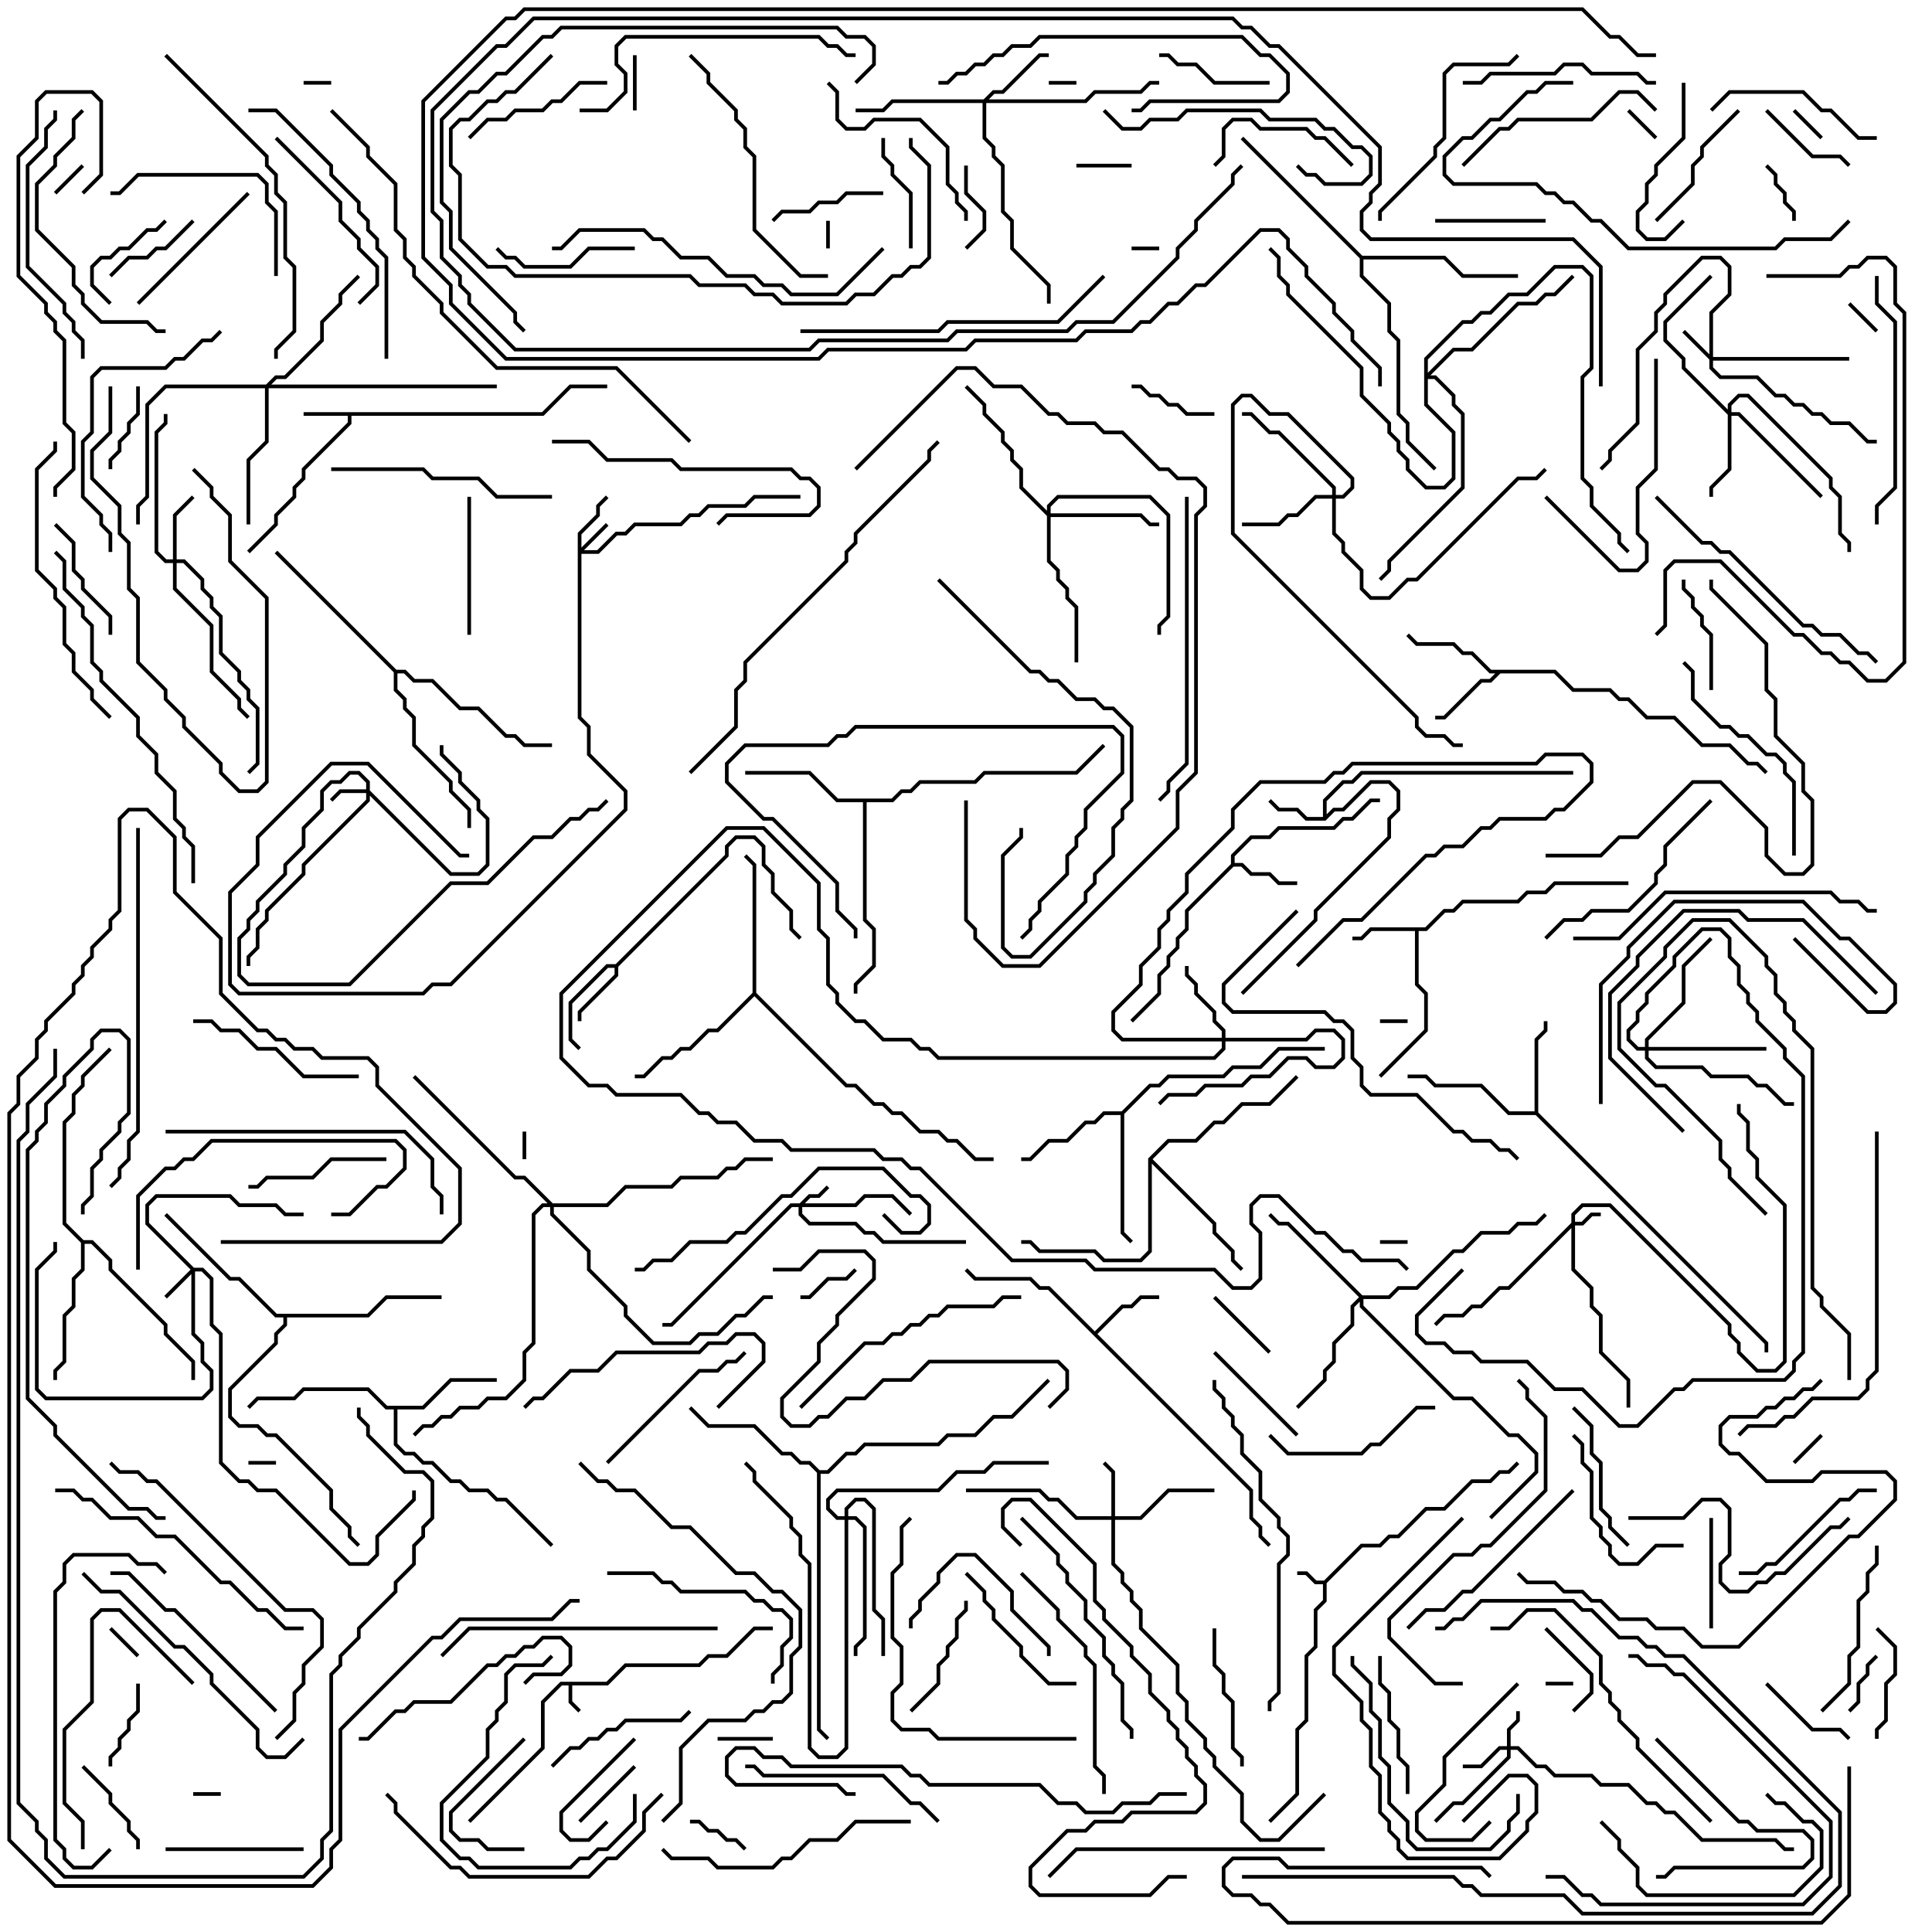 <svg version="1.1" width="105" height="105" xmlns="http://www.w3.org/2000/svg"><path d="M32.959,91.4L33.959,90.4L37.959,90.4L38.459,89.9L39.459,89.9L40.959,88.4L42,88.4L42,88.6L41.041,88.6L39.541,90.1L38.541,90.1L38.041,90.6L34.041,90.6L33.041,91.6L31.1,91.6L31.1,92.459L31.571,92.929L31.429,93.071L30.9,92.541L30.9,91.6L30.541,91.6L29.6,92.541L29.6,95.041L25.571,99.071L25.429,98.929L29.4,94.959L29.4,92.459L30.459,91.4z" stroke="none"/><path d="M71.959,85.9L73.959,83.9L74.959,83.9L75.459,83.4L75.959,83.4L77.459,81.9L78.459,81.9L79.959,80.4L80.959,80.4L81.459,79.9L81.959,79.9L82.429,79.429L82.571,79.571L82.041,80.1L81.541,80.1L81.041,80.6L80.041,80.6L78.541,82.1L77.541,82.1L76.041,83.6L75.541,83.6L75.041,84.1L74.041,84.1L72.1,86.041L72.1,87.041L71.6,87.541L71.6,89.541L71.1,90.041L71.1,93.541L70.6,94.041L70.6,97.541L69.071,99.071L68.929,98.929L70.4,97.459L70.4,93.959L70.9,93.459L70.9,89.959L71.4,89.459L71.4,87.459L71.9,86.959L71.9,86.1L71.459,86.1L70.959,85.6L70.5,85.6L70.5,85.4L71.041,85.4L71.541,85.9z" stroke="none"/><path d="M29.459,22.4L30.959,20.9L33,20.9L33,21.1L31.041,21.1L29.541,22.6L19.1,22.6L19.1,23.041L16.6,25.541L16.6,26.041L16.1,26.541L16.1,27.041L15.1,28.041L15.1,28.541L13.571,30.071L13.429,29.929L14.9,28.459L14.9,27.959L15.9,26.959L15.9,26.459L16.4,25.959L16.4,25.459L18.9,22.959L18.9,22.6L16.5,22.6L16.5,22.4z" stroke="none"/><path d="M71.9,44.4L71.9,43.459L72.959,42.4L73.459,42.4L73.959,41.9L85.5,41.9L85.5,42.1L74.041,42.1L73.541,42.6L73.041,42.6L72.1,43.541L72.1,44.259L72.459,43.9L72.959,43.9L74.459,42.4L75.541,42.4L76.1,42.959L76.1,44.041L75.6,44.541L75.6,45.541L71.6,49.541L71.6,50.041L67.571,54.071L67.429,53.929L71.4,49.959L71.4,49.459L75.4,45.459L75.4,44.459L75.9,43.959L75.9,43.041L75.459,42.6L74.541,42.6L73.041,44.1L72.541,44.1L72.041,44.6L70.959,44.6L70.459,44.1L69.459,44.1L68.929,43.571L69.071,43.429L69.541,43.9L70.541,43.9L71.041,44.4z" stroke="none"/><path d="M77.459,50.4L78.459,49.4L78.959,49.4L79.459,48.9L82.459,48.9L82.959,48.4L83.959,48.4L84.459,47.9L88.5,47.9L88.5,48.1L84.541,48.1L84.041,48.6L83.041,48.6L82.541,49.1L79.541,49.1L79.041,49.6L78.541,49.6L77.541,50.6L77.1,50.6L77.1,53.459L77.6,53.959L77.6,56.041L75.071,58.571L74.929,58.429L77.4,55.959L77.4,54.041L76.9,53.541L76.9,50.6L74.541,50.6L74.041,51.1L73.5,51.1L73.5,50.9L73.959,50.9L74.459,50.4z" stroke="none"/><path d="M33.459,52.4L39.4,46.459L39.4,45.959L39.959,45.4L41.041,45.4L41.6,45.959L41.6,46.959L42.1,47.459L42.1,48.459L43.1,49.459L43.1,50.459L43.571,50.929L43.429,51.071L42.9,50.541L42.9,49.541L41.9,48.541L41.9,47.541L41.4,47.041L41.4,46.041L40.959,45.6L40.041,45.6L39.6,46.041L39.6,46.541L33.6,52.541L33.6,53.041L31.6,55.041L31.6,55.5L31.4,55.5L31.4,54.959L33.4,52.959L33.4,52.6L33.041,52.6L31.1,54.541L31.1,56.459L31.571,56.929L31.429,57.071L30.9,56.541L30.9,54.459L32.959,52.4z" stroke="none"/><path d="M66.9,46.959L66.9,46.459L67.959,45.4L68.959,45.4L69.459,44.9L72.459,44.9L72.959,44.4L73.459,44.4L74.459,43.4L75,43.4L75,43.6L74.541,43.6L73.541,44.6L73.041,44.6L72.541,45.1L69.541,45.1L69.041,45.6L68.041,45.6L67.1,46.541L67.1,46.9L67.541,46.9L68.041,47.4L69.041,47.4L69.541,47.9L70.5,47.9L70.5,48.1L69.459,48.1L68.959,47.6L67.959,47.6L67.459,47.1L67.041,47.1L64.6,49.541L64.6,50.541L64.1,51.041L64.1,51.541L63.6,52.041L63.6,52.541L63.1,53.041L63.1,54.041L61.571,55.571L61.429,55.429L62.9,53.959L62.9,52.959L63.4,52.459L63.4,51.959L63.9,51.459L63.9,50.959L64.4,50.459L64.4,49.459z" stroke="none"/><path d="M59.5,72.359L60.959,70.9L61.459,70.9L61.959,70.4L63,70.4L63,70.6L62.041,70.6L61.541,71.1L61.041,71.1L59.641,72.5L68.1,80.959L68.1,82.459L68.6,82.959L68.6,83.459L69.071,83.929L68.929,84.071L68.4,83.541L68.4,83.041L67.9,82.541L67.9,81.041L56.959,70.1L56.459,70.1L55.959,69.6L52.959,69.6L52.429,69.071L52.571,68.929L53.041,69.4L56.041,69.4L56.541,69.9L57.041,69.9z" stroke="none"/><path d="M84.541,36.4L85.541,37.4L87.541,37.4L88.041,37.9L88.541,37.9L89.541,38.9L91.041,38.9L92.541,40.4L94.041,40.4L95.041,41.4L95.541,41.4L96.071,41.929L95.929,42.071L95.459,41.6L94.959,41.6L93.959,40.6L92.459,40.6L90.959,39.1L89.459,39.1L88.459,38.1L87.959,38.1L87.459,37.6L85.459,37.6L84.459,36.6L81.541,36.6L81.041,37.1L80.541,37.1L78.541,39.1L78,39.1L78,38.9L78.459,38.9L80.459,36.9L80.959,36.9L81.259,36.6L80.959,36.6L79.959,35.6L79.459,35.6L78.959,35.1L76.959,35.1L76.429,34.571L76.571,34.429L77.041,34.9L79.041,34.9L79.541,35.4L80.041,35.4L81.041,36.4z" stroke="none"/><path d="M83.4,60.4L83.4,56.459L83.9,55.959L83.9,55.5L84.1,55.5L84.1,56.041L83.6,56.541L83.6,60.459L96.1,72.959L96.1,73.5L95.9,73.5L95.9,73.041L83.459,60.6L81.959,60.6L80.459,59.1L77.959,59.1L77.459,58.6L76.5,58.6L76.5,58.4L77.541,58.4L78.041,58.9L80.541,58.9L82.041,60.4z" stroke="none"/><path d="M22.959,76.4L24.459,74.9L27,74.9L27,75.1L24.541,75.1L23.041,76.6L21.6,76.6L21.6,78.459L22.041,78.9L22.541,78.9L23.041,79.4L23.541,79.4L24.541,80.4L25.041,80.4L25.541,80.9L26.541,80.9L27.041,81.4L27.541,81.4L30.071,83.929L29.929,84.071L27.459,81.6L26.959,81.6L26.459,81.1L25.459,81.1L24.959,80.6L24.459,80.6L23.459,79.6L22.959,79.6L22.459,79.1L21.959,79.1L21.4,78.541L21.4,76.6L20.959,76.6L19.959,75.6L16.541,75.6L16.041,76.1L14.041,76.1L13.571,76.571L13.429,76.429L13.959,75.9L15.959,75.9L16.459,75.4L20.041,75.4L21.041,76.4z" stroke="none"/><path d="M60.959,60.4L62.459,58.9L62.959,58.9L63.459,58.4L66.459,58.4L66.959,57.9L68.459,57.9L69.459,56.9L72,56.9L72,57.1L69.541,57.1L68.541,58.1L67.041,58.1L66.541,58.6L63.541,58.6L63.041,59.1L62.541,59.1L61.1,60.541L61.1,66.959L61.571,67.429L61.429,67.571L60.9,67.041L60.9,60.6L60.041,60.6L59.541,61.1L59.041,61.1L58.041,62.1L57.041,62.1L56.041,63.1L55.5,63.1L55.5,62.9L55.959,62.9L56.959,61.9L57.959,61.9L58.959,60.9L59.459,60.9L59.959,60.4z" stroke="none"/><path d="M48.459,43.4L48.959,42.9L49.459,42.9L49.959,42.4L52.959,42.4L53.459,41.9L58.459,41.9L59.929,40.429L60.071,40.571L58.541,42.1L53.541,42.1L53.041,42.6L50.041,42.6L49.541,43.1L49.041,43.1L48.541,43.6L47.1,43.6L47.1,49.959L47.6,50.459L47.6,52.541L46.6,53.541L46.6,54L46.4,54L46.4,53.459L47.4,52.459L47.4,50.541L46.9,50.041L46.9,43.6L45.459,43.6L43.959,42.1L40.5,42.1L40.5,41.9L44.041,41.9L45.541,43.4z" stroke="none"/><path d="M40.9,53.959L40.9,47.041L40.429,46.571L40.571,46.429L41.1,46.959L41.1,53.959L46.041,58.9L46.541,58.9L47.541,59.9L48.041,59.9L48.541,60.4L49.041,60.4L50.041,61.4L51.041,61.4L51.541,61.9L52.041,61.9L53.041,62.9L54,62.9L54,63.1L52.959,63.1L51.959,62.1L51.459,62.1L50.959,61.6L49.959,61.6L48.959,60.6L48.459,60.6L47.959,60.1L47.459,60.1L46.459,59.1L45.959,59.1L41,54.141L39.041,56.1L38.541,56.1L37.541,57.1L37.041,57.1L36.541,57.6L36.041,57.6L35.041,58.6L34.5,58.6L34.5,58.4L34.959,58.4L35.959,57.4L36.459,57.4L36.959,56.9L37.459,56.9L38.459,55.9L38.959,55.9z" stroke="none"/><path d="M4.541,67.4L5.041,67.4L6.1,68.459L6.1,68.959L9.1,71.959L9.1,72.459L10.6,73.959L10.6,75L10.4,75L10.4,74.041L8.9,72.541L8.9,72.041L5.9,69.041L5.9,68.541L4.959,67.6L4.6,67.6L4.6,69.041L4.1,69.541L4.1,71.041L3.6,71.541L3.6,74.041L3.1,74.541L3.1,75L2.9,75L2.9,74.459L3.4,73.959L3.4,71.459L3.9,70.959L3.9,69.459L4.4,68.959L4.4,67.541L3.4,66.541L3.4,60.959L3.9,60.459L3.9,59.459L4.4,58.959L4.4,58.459L5.929,56.929L6.071,57.071L4.6,58.541L4.6,59.041L4.1,59.541L4.1,60.541L3.6,61.041L3.6,66.459z" stroke="none"/><path d="M62.4,62.959L63.459,61.9L64.959,61.9L65.959,60.9L66.459,60.9L67.459,59.9L68.959,59.9L70.429,58.429L70.571,58.571L69.041,60.1L67.541,60.1L66.541,61.1L66.041,61.1L65.041,62.1L63.541,62.1L62.641,63L66.1,66.459L66.1,66.959L67.1,67.959L67.1,68.459L67.571,68.929L67.429,69.071L66.9,68.541L66.9,68.041L65.9,67.041L65.9,66.541L62.6,63.241L62.6,68.041L62.041,68.6L59.959,68.6L59.459,68.1L56.459,68.1L55.959,67.6L55.5,67.6L55.5,67.4L56.041,67.4L56.541,67.9L59.541,67.9L60.041,68.4L61.959,68.4L62.4,67.959z" stroke="none"/><path d="M44.541,79.9L44.959,79.9L45.959,78.9L46.459,78.9L46.959,78.4L50.959,78.4L51.459,77.9L52.959,77.9L53.959,76.9L54.959,76.9L56.929,74.929L57.071,75.071L55.041,77.1L54.041,77.1L53.041,78.1L51.541,78.1L51.041,78.6L47.041,78.6L46.541,79.1L46.041,79.1L45.041,80.1L44.6,80.1L44.6,93.959L45.071,94.429L44.929,94.571L44.4,94.041L44.4,80.041L43.959,79.6L43.459,79.6L42.959,79.1L42.459,79.1L40.959,77.6L38.459,77.6L37.429,76.571L37.571,76.429L38.541,77.4L41.041,77.4L42.541,78.9L43.041,78.9L43.541,79.4L44.041,79.4z" stroke="none"/><path d="M19.959,71.4L20.959,70.4L24,70.4L24,70.6L21.041,70.6L20.041,71.6L15.6,71.6L15.6,72.041L15.1,72.541L15.1,73.041L12.6,75.541L12.6,76.959L13.041,77.4L14.041,77.4L14.541,77.9L15.041,77.9L18.1,80.959L18.1,81.959L19.1,82.959L19.1,83.459L19.571,83.929L19.429,84.071L18.9,83.541L18.9,83.041L17.9,82.041L17.9,81.041L14.959,78.1L14.459,78.1L13.959,77.6L12.959,77.6L12.4,77.041L12.4,75.459L14.9,72.959L14.9,72.459L15.4,71.959L15.4,71.6L14.959,71.6L12.959,69.6L12.459,69.6L8.929,66.071L9.071,65.929L12.541,69.4L13.041,69.4L15.041,71.4z" stroke="none"/><path d="M74.041,13.9L78.541,13.9L79.541,14.9L82.5,14.9L82.5,15.1L79.459,15.1L78.459,14.1L74.1,14.1L74.1,14.959L75.6,16.459L75.6,17.959L76.1,18.459L76.1,22.459L76.6,22.959L76.6,23.959L78.071,25.429L77.929,25.571L76.4,24.041L76.4,23.041L75.9,22.541L75.9,18.541L75.4,18.041L75.4,16.541L73.9,15.041L73.9,14.041L67.429,7.571L67.571,7.429z" stroke="none"/><path d="M21.541,36.4L22.041,36.4L22.541,36.9L23.541,36.9L25.041,38.4L26.041,38.4L27.541,39.9L28.041,39.9L28.541,40.4L30,40.4L30,40.6L28.459,40.6L27.959,40.1L27.459,40.1L25.959,38.6L24.959,38.6L23.459,37.1L22.459,37.1L21.959,36.6L21.6,36.6L21.6,37.459L22.1,37.959L22.1,38.459L22.6,38.959L22.6,40.459L24.6,42.459L24.6,42.959L25.6,43.959L25.6,45L25.4,45L25.4,44.041L24.4,43.041L24.4,42.541L22.4,40.541L22.4,39.041L21.9,38.541L21.9,38.041L21.4,37.541L21.4,36.541L14.929,30.071L15.071,29.929z" stroke="none"/><path d="M85.4,66.459L85.4,65.959L85.959,65.4L87.541,65.4L94.1,71.959L94.1,72.459L94.6,72.959L94.6,73.459L95.541,74.4L96.459,74.4L96.9,73.959L96.9,65.541L95.4,64.041L95.4,63.041L94.9,62.541L94.9,61.041L94.4,60.541L94.4,60L94.6,60L94.6,60.459L95.1,60.959L95.1,62.459L95.6,62.959L95.6,63.959L97.1,65.459L97.1,74.041L96.541,74.6L95.459,74.6L94.4,73.541L94.4,73.041L93.9,72.541L93.9,72.041L87.459,65.6L86.041,65.6L85.6,66.041L85.6,66.4L85.959,66.4L86.459,65.9L87,65.9L87,66.1L86.541,66.1L86.041,66.6L85.6,66.6L85.6,68.959L86.6,69.959L86.6,70.959L87.1,71.459L87.1,73.459L88.6,74.959L88.6,76.5L88.4,76.5L88.4,75.041L86.9,73.541L86.9,71.541L86.4,71.041L86.4,70.041L85.4,69.041L85.4,66.741L82.041,70.1L81.541,70.1L80.541,71.1L80.041,71.1L79.541,71.6L78.541,71.6L78.071,72.071L77.929,71.929L78.459,71.4L79.459,71.4L79.959,70.9L80.459,70.9L81.459,69.9L81.959,69.9z" stroke="none"/><path d="M43.459,65.4L43.959,64.9L44.459,64.9L44.929,64.429L45.071,64.571L44.541,65.1L44.041,65.1L43.741,65.4L46.459,65.4L46.959,64.9L48.541,64.9L49.571,65.929L49.429,66.071L48.459,65.1L47.041,65.1L46.541,65.6L43.6,65.6L43.6,65.959L44.041,66.4L46.541,66.4L47.041,66.9L47.541,66.9L48.041,67.4L52.5,67.4L52.5,67.6L47.959,67.6L47.459,67.1L46.959,67.1L46.459,66.6L43.959,66.6L43.4,66.041L43.4,65.6L43.041,65.6L36.541,72.1L36,72.1L36,71.9L36.459,71.9L42.959,65.4z" stroke="none"/><path d="M19.9,42.9L19.9,42.541L19.459,42.1L19.041,42.1L18.541,42.6L18.041,42.6L17.6,43.041L17.6,44.041L16.6,45.041L16.6,46.041L15.6,47.041L15.6,47.541L14.1,49.041L14.1,49.541L13.6,50.041L13.6,50.541L13.1,51.041L13.1,52.959L13.541,53.4L18.959,53.4L24.459,47.9L26.459,47.9L28.959,45.4L29.959,45.4L30.959,44.4L31.459,44.4L31.959,43.9L32.459,43.9L32.929,43.429L33.071,43.571L32.541,44.1L32.041,44.1L31.541,44.6L31.041,44.6L30.041,45.6L29.041,45.6L26.541,48.1L24.541,48.1L19.041,53.6L13.459,53.6L12.9,53.041L12.9,50.959L13.4,50.459L13.4,49.959L13.9,49.459L13.9,48.959L15.4,47.459L15.4,46.959L16.4,45.959L16.4,44.959L17.4,43.959L17.4,42.959L17.959,42.4L18.459,42.4L18.959,41.9L19.541,41.9L20.1,42.459L20.1,42.959L24.541,47.4L25.959,47.4L26.4,46.959L26.4,44.541L25.9,44.041L25.9,43.541L24.9,42.541L24.9,42.041L23.9,41.041L23.9,40.5L24.1,40.5L24.1,40.959L25.1,41.959L25.1,42.459L26.1,43.459L26.1,43.959L26.6,44.459L26.6,47.041L26.041,47.6L24.459,47.6L20.1,43.241L20.1,43.541L16.6,47.041L16.6,47.541L14.6,49.541L14.6,50.041L14.1,50.541L14.1,51.541L13.6,52.041L13.6,52.5L13.4,52.5L13.4,51.959L13.9,51.459L13.9,50.459L14.4,49.959L14.4,49.459L16.4,47.459L16.4,46.959L19.9,43.459L19.9,43.1L18.541,43.1L18.071,43.571L17.929,43.429L18.459,42.9z" stroke="none"/><path d="M81.9,94.9L81.9,93.959L82.4,93.459L82.4,93L82.6,93L82.6,93.541L82.1,94.041L82.1,94.9L82.541,94.9L83.541,95.9L84.041,95.9L84.541,96.4L86.541,96.4L87.041,96.9L88.541,96.9L89.541,97.9L90.041,97.9L90.541,98.4L91.041,98.4L92.541,99.9L96.541,99.9L97.041,100.4L97.5,100.4L97.5,100.6L96.959,100.6L96.459,100.1L92.459,100.1L90.959,98.6L90.459,98.6L89.959,98.1L89.459,98.1L88.459,97.1L86.959,97.1L86.459,96.6L84.459,96.6L83.959,96.1L83.459,96.1L82.459,95.1L82.1,95.1L82.1,95.541L79.541,98.1L79.041,98.1L78.071,99.071L77.929,98.929L78.959,97.9L79.459,97.9L81.9,95.459L81.9,95.1L81.541,95.1L80.541,96.1L79.5,96.1L79.5,95.9L80.459,95.9L81.459,94.9z" stroke="none"/><path d="M10.541,68.9L11.041,68.9L11.6,69.459L11.6,71.959L12.1,72.459L12.1,79.459L13.041,80.4L13.541,80.4L14.041,80.9L15.041,80.9L19.041,84.9L19.959,84.9L20.4,84.459L20.4,83.459L22.4,81.459L22.4,81L22.6,81L22.6,81.541L20.6,83.541L20.6,84.541L20.041,85.1L18.959,85.1L14.959,81.1L13.959,81.1L13.459,80.6L12.959,80.6L11.9,79.541L11.9,72.541L11.4,72.041L11.4,69.541L10.959,69.1L10.6,69.1L10.6,72.459L11.1,72.959L11.1,73.959L11.6,74.459L11.6,75.541L11.041,76.1L2.459,76.1L1.9,75.541L1.9,68.959L2.9,67.959L2.9,67.5L3.1,67.5L3.1,68.041L2.1,69.041L2.1,75.459L2.541,75.9L10.959,75.9L11.4,75.459L11.4,74.541L10.9,74.041L10.9,73.041L10.4,72.541L10.4,69.241L9.071,70.571L8.929,70.429L10.359,69L7.9,66.541L7.9,65.459L8.459,64.9L12.541,64.9L13.041,65.4L15.041,65.4L15.541,65.9L16.5,65.9L16.5,66.1L15.459,66.1L14.959,65.6L12.959,65.6L12.459,65.1L8.541,65.1L8.1,65.541L8.1,66.459z" stroke="none"/><path d="M92.9,19.259L92.9,16.959L93.9,15.959L93.9,14.541L93.459,14.1L92.541,14.1L90.6,16.041L90.6,16.541L90.1,17.041L90.1,18.041L89.1,19.041L89.1,23.041L87.6,24.541L87.6,25.041L87.071,25.571L86.929,25.429L87.4,24.959L87.4,24.459L88.9,22.959L88.9,18.959L89.9,17.959L89.9,16.959L90.4,16.459L90.4,15.959L92.459,13.9L93.541,13.9L94.1,14.459L94.1,16.041L93.1,17.041L93.1,19.4L100.5,19.4L100.5,19.6L93.1,19.6L93.1,19.959L93.541,20.4L95.541,20.4L96.541,21.4L97.041,21.4L97.541,21.9L98.041,21.9L98.541,22.4L99.041,22.4L99.541,22.9L100.541,22.9L101.541,23.9L102,23.9L102,24.1L101.459,24.1L100.459,23.1L99.459,23.1L98.959,22.6L98.459,22.6L97.959,22.1L97.459,22.1L96.959,21.6L96.459,21.6L95.459,20.6L93.459,20.6L92.9,20.041L92.9,19.541L91.429,18.071L91.571,17.929z" stroke="none"/><path d="M31.4,28.959L32.4,27.959L32.4,27.459L32.929,26.929L33.071,27.071L32.6,27.541L32.6,28.041L31.6,29.041L31.6,29.759L32.929,28.429L33.071,28.571L31.741,29.9L32.459,29.9L33.459,28.9L33.959,28.9L34.459,28.4L36.959,28.4L37.459,27.9L37.959,27.9L38.459,27.4L40.459,27.4L40.959,26.9L43.5,26.9L43.5,27.1L41.041,27.1L40.541,27.6L38.541,27.6L38.041,28.1L37.541,28.1L37.041,28.6L34.541,28.6L34.041,29.1L33.541,29.1L32.541,30.1L31.6,30.1L31.6,38.959L32.1,39.459L32.1,40.959L34.1,42.959L34.1,44.041L24.541,53.6L23.541,53.6L23.041,54.1L12.959,54.1L12.4,53.541L12.4,48.459L13.9,46.959L13.9,45.459L17.959,41.4L20.041,41.4L25.041,46.4L25.5,46.4L25.5,46.6L24.959,46.6L19.959,41.6L18.041,41.6L14.1,45.541L14.1,47.041L12.6,48.541L12.6,53.459L13.041,53.9L22.959,53.9L23.459,53.4L24.459,53.4L33.9,43.959L33.9,43.041L31.9,41.041L31.9,39.541L31.4,39.041z" stroke="none"/><path d="M60.4,82.4L60.4,80.041L59.929,79.571L60.071,79.429L60.6,79.959L60.6,82.4L61.959,82.4L63.459,80.9L66,80.9L66,81.1L63.541,81.1L62.041,82.6L60.6,82.6L60.6,84.959L61.1,85.459L61.1,85.959L61.6,86.459L61.6,86.959L62.1,87.459L62.1,88.459L64.1,90.459L64.1,91.959L64.6,92.459L64.6,93.459L65.6,94.459L65.6,94.959L66.1,95.459L66.1,95.959L67.6,97.459L67.6,98.959L68.541,99.9L69.459,99.9L71.929,97.429L72.071,97.571L69.541,100.1L68.459,100.1L67.4,99.041L67.4,97.541L65.9,96.041L65.9,95.541L65.4,95.041L65.4,94.541L64.4,93.541L64.4,92.541L63.9,92.041L63.9,90.541L61.9,88.541L61.9,87.541L61.4,87.041L61.4,86.541L60.9,86.041L60.9,85.541L60.4,85.041L60.4,82.6L58.459,82.6L57.459,81.6L56.959,81.6L56.459,81.1L52.5,81.1L52.5,80.9L56.541,80.9L57.041,81.4L57.541,81.4L58.541,82.4z" stroke="none"/><path d="M9.4,30.4L9.4,27.959L10.429,26.929L10.571,27.071L9.6,28.041L9.6,30.4L10.041,30.4L11.1,31.459L11.1,31.959L11.6,32.459L11.6,32.959L12.1,33.459L12.1,35.459L13.1,36.459L13.1,36.959L13.6,37.459L13.6,37.959L14.1,38.459L14.1,41.541L13.571,42.071L13.429,41.929L13.9,41.459L13.9,38.541L13.4,38.041L13.4,37.541L12.9,37.041L12.9,36.541L11.9,35.541L11.9,33.541L11.4,33.041L11.4,32.541L10.9,32.041L10.9,31.541L9.959,30.6L9.6,30.6L9.6,31.959L11.6,33.959L11.6,36.459L13.1,37.959L13.1,38.459L13.571,38.929L13.429,39.071L12.9,38.541L12.9,38.041L11.4,36.541L11.4,34.041L9.4,32.041L9.4,30.6L8.959,30.6L8.4,30.041L8.4,23.459L8.9,22.959L8.9,22.5L9.1,22.5L9.1,23.041L8.6,23.541L8.6,29.959L9.041,30.4z" stroke="none"/><path d="M53.459,5.4L53.959,4.9L54.459,4.9L56.459,2.9L57,2.9L57,3.1L56.541,3.1L54.541,5.1L54.041,5.1L53.741,5.4L58.959,5.4L59.459,4.9L61.959,4.9L62.459,4.4L63,4.4L63,4.6L62.541,4.6L62.041,5.1L59.541,5.1L59.041,5.6L53.6,5.6L53.6,7.459L54.1,7.959L54.1,8.459L54.6,8.959L54.6,11.459L55.1,11.959L55.1,13.459L57.1,15.459L57.1,16.5L56.9,16.5L56.9,15.541L54.9,13.541L54.9,12.041L54.4,11.541L54.4,9.041L53.9,8.541L53.9,8.041L53.4,7.541L53.4,5.6L48.541,5.6L48.041,6.1L46.5,6.1L46.5,5.9L47.959,5.9L48.459,5.4z" stroke="none"/><path d="M66.4,56.4L66.4,56.041L65.9,55.541L65.9,55.041L64.9,54.041L64.9,53.541L64.4,53.041L64.4,52.5L64.6,52.5L64.6,52.959L65.1,53.459L65.1,53.959L66.1,54.959L66.1,55.459L66.6,55.959L66.6,56.4L70.959,56.4L71.459,55.9L72.541,55.9L73.1,56.459L73.1,57.541L72.541,58.1L71.459,58.1L70.959,57.6L70.041,57.6L69.041,58.6L68.041,58.6L67.541,59.1L65.541,59.1L65.041,59.6L63.541,59.6L63.071,60.071L62.929,59.929L63.459,59.4L64.959,59.4L65.459,58.9L67.459,58.9L67.959,58.4L68.959,58.4L69.959,57.4L71.041,57.4L71.541,57.9L72.459,57.9L72.9,57.459L72.9,56.541L72.459,56.1L71.541,56.1L71.041,56.6L66.6,56.6L66.6,57.041L66.041,57.6L50.959,57.6L50.459,57.1L49.959,57.1L49.459,56.6L47.959,56.6L46.959,55.6L46.459,55.6L45.4,54.541L45.4,54.041L44.9,53.541L44.9,51.041L44.4,50.541L44.4,48.041L41.459,45.1L39.541,45.1L30.6,54.041L30.6,57.459L32.041,58.9L33.041,58.9L33.541,59.4L37.041,59.4L38.041,60.4L38.541,60.4L39.041,60.9L40.041,60.9L41.041,61.9L42.541,61.9L43.041,62.4L47.541,62.4L48.041,62.9L49.041,62.9L49.541,63.4L50.041,63.4L55.041,68.4L59.041,68.4L59.541,68.9L66.041,68.9L67.041,69.9L67.959,69.9L68.4,69.459L68.4,67.041L67.9,66.541L67.9,65.459L68.459,64.9L69.541,64.9L71.541,66.9L72.041,66.9L73.041,67.9L73.541,67.9L74.041,68.4L76.041,68.4L76.571,68.929L76.429,69.071L75.959,68.6L73.959,68.6L73.459,68.1L72.959,68.1L71.959,67.1L71.459,67.1L69.459,65.1L68.541,65.1L68.1,65.541L68.1,66.459L68.6,66.959L68.6,69.541L68.041,70.1L66.959,70.1L65.959,69.1L59.459,69.1L58.959,68.6L54.959,68.6L49.959,63.6L49.459,63.6L48.959,63.1L47.959,63.1L47.459,62.6L42.959,62.6L42.459,62.1L40.959,62.1L39.959,61.1L38.959,61.1L38.459,60.6L37.959,60.6L36.959,59.6L33.459,59.6L32.959,59.1L31.959,59.1L30.4,57.541L30.4,53.959L39.459,44.9L41.541,44.9L44.6,47.959L44.6,50.459L45.1,50.959L45.1,53.459L45.6,53.959L45.6,54.459L46.541,55.4L47.041,55.4L48.041,56.4L49.541,56.4L50.041,56.9L50.541,56.9L51.041,57.4L65.959,57.4L66.4,56.959L66.4,56.6L60.959,56.6L60.4,56.041L60.4,54.959L61.9,53.459L61.9,52.459L62.9,51.459L62.9,50.459L63.4,49.959L63.4,49.459L64.4,48.459L64.4,47.459L66.9,44.959L66.9,43.959L68.459,42.4L71.959,42.4L72.459,41.9L72.959,41.9L73.459,41.4L83.459,41.4L83.959,40.9L86.041,40.9L86.6,41.459L86.6,42.541L85.041,44.1L84.541,44.1L84.041,44.6L81.541,44.6L81.041,45.1L80.541,45.1L79.541,46.1L78.541,46.1L78.041,46.6L77.541,46.6L74.041,50.1L73.041,50.1L70.571,52.571L70.429,52.429L72.959,49.9L73.959,49.9L77.459,46.4L77.959,46.4L78.459,45.9L79.459,45.9L80.459,44.9L80.959,44.9L81.459,44.4L83.959,44.4L84.459,43.9L84.959,43.9L86.4,42.459L86.4,41.541L85.959,41.1L84.041,41.1L83.541,41.6L73.541,41.6L73.041,42.1L72.541,42.1L72.041,42.6L68.541,42.6L67.1,44.041L67.1,45.041L64.6,47.541L64.6,48.541L63.6,49.541L63.6,50.041L63.1,50.541L63.1,51.541L62.1,52.541L62.1,53.541L60.6,55.041L60.6,55.959L61.041,56.4z" stroke="none"/><path d="M93.9,22.259L93.9,21.959L94.459,21.4L95.041,21.4L99.6,25.959L99.6,26.459L100.1,26.959L100.1,28.959L100.6,29.459L100.6,30L100.4,30L100.4,29.541L99.9,29.041L99.9,27.041L99.4,26.541L99.4,26.041L94.959,21.6L94.541,21.6L94.1,22.041L94.1,22.4L94.541,22.4L99.071,26.929L98.929,27.071L94.459,22.6L94.1,22.6L94.1,25.541L93.1,26.541L93.1,27L92.9,27L92.9,26.459L93.9,25.459L93.9,22.541L91.4,20.041L91.4,19.541L90.4,18.541L90.4,17.459L92.929,14.929L93.071,15.071L90.6,17.541L90.6,18.459L91.6,19.459L91.6,19.959z" stroke="none"/><path d="M72.4,26.9L72.4,26.541L69.459,23.6L68.959,23.6L67.959,22.6L67.5,22.6L67.5,22.4L68.041,22.4L69.041,23.4L69.541,23.4L72.6,26.459L72.6,26.9L72.959,26.9L73.4,26.459L73.4,26.041L69.959,22.6L68.959,22.6L67.959,21.6L67.541,21.6L67.1,22.041L67.1,28.959L77.1,38.959L77.1,39.459L77.541,39.9L78.541,39.9L79.041,40.4L79.5,40.4L79.5,40.6L78.959,40.6L78.459,40.1L77.459,40.1L76.9,39.541L76.9,39.041L66.9,29.041L66.9,21.959L67.459,21.4L68.041,21.4L69.041,22.4L70.041,22.4L73.6,25.959L73.6,26.541L73.041,27.1L72.6,27.1L72.6,28.959L73.1,29.459L73.1,29.959L74.1,30.959L74.1,31.959L74.541,32.4L75.459,32.4L76.459,31.4L76.959,31.4L82.459,25.9L83.459,25.9L83.929,25.429L84.071,25.571L83.541,26.1L82.541,26.1L77.041,31.6L76.541,31.6L75.541,32.6L74.459,32.6L73.9,32.041L73.9,31.041L72.9,30.041L72.9,29.541L72.4,29.041L72.4,27.1L71.541,27.1L70.541,28.1L70.041,28.1L69.541,28.6L67.5,28.6L67.5,28.4L69.459,28.4L69.959,27.9L70.459,27.9L71.459,26.9z" stroke="none"/><path d="M56.9,27.759L56.9,27.459L57.459,26.9L62.541,26.9L63.6,27.959L63.6,33.541L63.1,34.041L63.1,34.5L62.9,34.5L62.9,33.959L63.4,33.459L63.4,28.041L62.459,27.1L57.541,27.1L57.1,27.541L57.1,27.9L62.041,27.9L62.541,28.4L63,28.4L63,28.6L62.459,28.6L61.959,28.1L57.1,28.1L57.1,30.459L57.6,30.959L57.6,31.459L58.1,31.959L58.1,32.459L58.6,32.959L58.6,36L58.4,36L58.4,33.041L57.9,32.541L57.9,32.041L57.4,31.541L57.4,31.041L56.9,30.541L56.9,28.041L55.4,26.541L55.4,25.541L54.9,25.041L54.9,24.541L54.4,24.041L54.4,23.541L53.4,22.541L53.4,22.041L52.429,21.071L52.571,20.929L53.6,21.959L53.6,22.459L54.6,23.459L54.6,23.959L55.1,24.459L55.1,24.959L55.6,25.459L55.6,26.459z" stroke="none"/><path d="M45.9,82.4L45.9,81.959L46.459,81.4L47.041,81.4L47.6,81.959L47.6,87.459L48.1,87.959L48.1,90L47.9,90L47.9,88.041L47.4,87.541L47.4,82.041L46.959,81.6L46.541,81.6L46.1,82.041L46.1,82.4L46.541,82.4L47.1,82.959L47.1,89.041L46.6,89.541L46.6,90L46.4,90L46.4,89.459L46.9,88.959L46.9,83.041L46.459,82.6L46.1,82.6L46.1,95.041L45.541,95.6L44.459,95.6L43.9,95.041L43.9,85.041L43.4,84.541L43.4,83.541L42.9,83.041L42.9,82.541L40.9,80.541L40.9,80.041L40.429,79.571L40.571,79.429L41.1,79.959L41.1,80.459L43.1,82.459L43.1,82.959L43.6,83.459L43.6,84.459L44.1,84.959L44.1,94.959L44.541,95.4L45.459,95.4L45.9,94.959L45.9,82.6L45.459,82.6L44.9,82.041L44.9,81.459L45.459,80.9L50.959,80.9L51.959,79.9L53.459,79.9L53.959,79.4L57,79.4L57,79.6L54.041,79.6L53.541,80.1L52.041,80.1L51.041,81.1L45.541,81.1L45.1,81.541L45.1,81.959L45.541,82.4z" stroke="none"/><path d="M89.4,56.9L89.4,56.459L91.4,54.459L91.4,52.459L92.929,50.929L93.071,51.071L91.6,52.541L91.6,54.541L89.6,56.541L89.6,56.9L96,56.9L96,57.1L89.6,57.1L89.6,57.459L90.041,57.9L92.541,57.9L93.041,58.4L95.041,58.4L95.541,58.9L96.041,58.9L97.041,59.9L97.5,59.9L97.5,60.1L96.959,60.1L95.959,59.1L95.459,59.1L94.959,58.6L92.959,58.6L92.459,58.1L89.959,58.1L89.4,57.541L89.4,57.1L88.959,57.1L88.4,56.541L88.4,55.959L88.9,55.459L88.9,54.959L89.4,54.459L89.4,53.959L90.9,52.459L90.9,51.959L92.459,50.4L93.541,50.4L94.1,50.959L94.1,51.959L94.6,52.459L94.6,53.459L95.1,53.959L95.1,54.459L95.6,54.959L95.6,55.459L97.1,56.959L97.1,57.459L98.1,58.459L98.1,73.541L97.6,74.041L97.6,74.541L97.041,75.1L92.041,75.1L91.541,75.6L91.041,75.6L89.041,77.6L87.959,77.6L85.959,75.6L84.459,75.6L82.959,74.1L80.459,74.1L79.959,73.6L78.959,73.6L78.459,73.1L77.459,73.1L76.9,72.541L76.9,71.459L79.429,68.929L79.571,69.071L77.1,71.541L77.1,72.459L77.541,72.9L78.541,72.9L79.041,73.4L80.041,73.4L80.541,73.9L83.041,73.9L84.541,75.4L86.041,75.4L88.041,77.4L88.959,77.4L90.959,75.4L91.459,75.4L91.959,74.9L96.959,74.9L97.4,74.459L97.4,73.959L97.9,73.459L97.9,58.541L96.9,57.541L96.9,57.041L95.4,55.541L95.4,55.041L94.9,54.541L94.9,54.041L94.4,53.541L94.4,52.541L93.9,52.041L93.9,51.041L93.459,50.6L92.541,50.6L91.1,52.041L91.1,52.541L89.6,54.041L89.6,54.541L89.1,55.041L89.1,55.541L88.6,56.041L88.6,56.459L89.041,56.9z" stroke="none"/><path d="M74.041,70.4L75.459,70.4L75.959,69.9L76.959,69.9L78.959,67.9L79.459,67.9L80.459,66.9L81.959,66.9L82.459,66.4L83.459,66.4L83.929,65.929L84.071,66.071L83.541,66.6L82.541,66.6L82.041,67.1L80.541,67.1L79.541,68.1L79.041,68.1L77.041,70.1L76.041,70.1L75.541,70.6L74.1,70.6L74.1,70.959L79.041,75.9L80.041,75.9L82.041,77.9L82.541,77.9L83.6,78.959L83.6,80.041L81.071,82.571L80.929,82.429L83.4,79.959L83.4,79.041L82.459,78.1L81.959,78.1L79.959,76.1L78.959,76.1L73.9,71.041L73.9,70.741L73.6,71.041L73.6,72.041L72.6,73.041L72.6,74.041L72.1,74.541L72.1,75.041L70.571,76.571L70.429,76.429L71.9,74.959L71.9,74.459L72.4,73.959L72.4,72.959L73.4,71.959L73.4,70.959L73.859,70.5L69.959,66.6L69.459,66.6L68.929,66.071L69.071,65.929L69.541,66.4L70.041,66.4z" stroke="none"/><path d="M14.459,20.9L14.959,20.4L15.459,20.4L17.4,18.459L17.4,17.459L18.4,16.459L18.4,15.959L19.429,14.929L19.571,15.071L18.6,16.041L18.6,16.541L17.6,17.541L17.6,18.541L15.541,20.6L15.041,20.6L14.741,20.9L27,20.9L27,21.1L14.6,21.1L14.6,24.041L13.6,25.041L13.6,28.5L13.4,28.5L13.4,24.959L14.4,23.959L14.4,21.1L9.041,21.1L8.1,22.041L8.1,27.041L7.6,27.541L7.6,28.5L7.4,28.5L7.4,27.459L7.9,26.959L7.9,21.959L8.959,20.9z" stroke="none"/><path d="M77.4,19.459L79.459,17.4L79.959,17.4L80.459,16.9L80.959,16.9L81.959,15.9L82.959,15.9L84.459,14.4L86.041,14.4L86.6,14.959L86.6,20.041L86.1,20.541L86.1,25.959L86.6,26.459L86.6,27.459L88.1,28.959L88.1,29.459L88.571,29.929L88.429,30.071L87.9,29.541L87.9,29.041L86.4,27.541L86.4,26.541L85.9,26.041L85.9,20.459L86.4,19.959L86.4,15.041L85.959,14.6L84.541,14.6L83.041,16.1L82.041,16.1L81.041,17.1L80.541,17.1L80.041,17.6L79.541,17.6L77.6,19.541L77.6,20.259L78.959,18.9L79.959,18.9L82.459,16.4L83.459,16.4L83.959,15.9L84.459,15.9L85.429,14.929L85.571,15.071L84.541,16.1L84.041,16.1L83.541,16.6L82.541,16.6L80.041,19.1L79.041,19.1L77.741,20.4L78.041,20.4L79.1,21.459L79.1,21.959L79.6,22.459L79.6,26.541L75.6,30.541L75.6,31.041L75.071,31.571L74.929,31.429L75.4,30.959L75.4,30.459L79.4,26.459L79.4,22.541L78.9,22.041L78.9,21.541L77.959,20.6L77.6,20.6L77.6,21.959L79.1,23.459L79.1,26.041L78.541,26.6L77.459,26.6L76.4,25.541L76.4,25.041L75.9,24.541L75.9,24.041L75.4,23.541L75.4,23.041L73.9,21.541L73.9,20.041L69.9,16.041L69.9,15.541L69.4,15.041L69.4,14.041L68.929,13.571L69.071,13.429L69.6,13.959L69.6,14.959L70.1,15.459L70.1,15.959L74.1,19.959L74.1,21.459L75.6,22.959L75.6,23.459L76.1,23.959L76.1,24.459L76.6,24.959L76.6,25.459L77.541,26.4L78.459,26.4L78.9,25.959L78.9,23.541L77.4,22.041z" stroke="none"/><path d="M30.041,65.4L32.959,65.4L33.959,64.4L36.459,64.4L36.959,63.9L38.959,63.9L39.459,63.4L39.959,63.4L40.459,62.9L42,62.9L42,63.1L40.541,63.1L40.041,63.6L39.541,63.6L39.041,64.1L37.041,64.1L36.541,64.6L34.041,64.6L33.041,65.6L30.1,65.6L30.1,65.959L32.1,67.959L32.1,68.959L34.1,70.959L34.1,71.459L35.541,72.9L37.459,72.9L37.959,72.4L38.959,72.4L39.959,71.4L40.459,71.4L41.459,70.4L42,70.4L42,70.6L41.541,70.6L40.541,71.6L40.041,71.6L39.041,72.6L38.041,72.6L37.541,73.1L35.459,73.1L33.9,71.541L33.9,71.041L31.9,69.041L31.9,68.041L29.9,66.041L29.9,65.6L29.541,65.6L29.1,66.041L29.1,73.041L28.6,73.541L28.6,75.041L27.541,76.1L26.541,76.1L26.041,76.6L25.041,76.6L24.541,77.1L24.041,77.1L23.541,77.6L23.041,77.6L22.571,78.071L22.429,77.929L22.959,77.4L23.459,77.4L23.959,76.9L24.459,76.9L24.959,76.4L25.959,76.4L26.459,75.9L27.459,75.9L28.4,74.959L28.4,73.459L28.9,72.959L28.9,65.959L29.459,65.4L29.759,65.4L28.459,64.1L27.959,64.1L22.429,58.571L22.571,58.429L28.041,63.9L28.541,63.9z" stroke="none"/><path d="M45.1,13.5L44.9,13.5L44.9,12L45.1,12z" stroke="none"/><path d="M61.5,13.6L61.5,13.4L63,13.4L63,13.6z" stroke="none"/><path d="M28.4,61.5L28.6,61.5L28.6,63L28.4,63z" stroke="none"/><path d="M18,4.4L18,4.6L16.5,4.6L16.5,4.4z" stroke="none"/><path d="M10.5,97.6L10.5,97.4L12,97.4L12,97.6z" stroke="none"/><path d="M84,91.6L84,91.4L85.5,91.4L85.5,91.6z" stroke="none"/><path d="M13.5,79.6L13.5,79.4L15,79.4L15,79.6z" stroke="none"/><path d="M76.5,55.4L76.5,55.6L75,55.6L75,55.4z" stroke="none"/><path d="M58.5,4.4L58.5,4.6L57,4.6L57,4.4z" stroke="none"/><path d="M75,67.6L75,67.4L76.5,67.4L76.5,67.6z" stroke="none"/><path d="M99.071,7.429L98.929,7.571L97.429,6.071L97.571,5.929z" stroke="none"/><path d="M90.071,7.429L89.929,7.571L88.429,6.071L88.571,5.929z" stroke="none"/><path d="M4.429,8.929L4.571,9.071L3.071,10.571L2.929,10.429z" stroke="none"/><path d="M100.429,16.571L100.571,16.429L102.071,17.929L101.929,18.071z" stroke="none"/><path d="M7.571,89.929L7.429,90.071L5.929,88.571L6.071,88.429z" stroke="none"/><path d="M97.571,79.571L97.429,79.429L98.929,77.929L99.071,78.071z" stroke="none"/><path d="M34.6,6L34.4,6L34.4,3L34.6,3z" stroke="none"/><path d="M61.5,8.9L61.5,9.1L58.5,9.1L58.5,8.9z" stroke="none"/><path d="M39,94.6L39,94.4L42,94.4L42,94.6z" stroke="none"/><path d="M46.429,68.929L46.571,69.071L46.041,69.6L45.041,69.6L44.041,70.6L43.5,70.6L43.5,70.4L43.959,70.4L44.959,69.4L45.959,69.4z" stroke="none"/><path d="M97.6,12L97.4,12L97.4,11.541L96.9,11.041L96.9,10.541L96.4,10.041L96.4,9.541L95.929,9.071L96.071,8.929L96.6,9.459L96.6,9.959L97.1,10.459L97.1,10.959L97.6,11.459z" stroke="none"/><path d="M40.571,100.429L40.429,100.571L39.959,100.1L39.459,100.1L38.959,99.6L38.459,99.6L37.959,99.1L37.5,99.1L37.5,98.9L38.041,98.9L38.541,99.4L39.041,99.4L39.541,99.9L40.041,99.9z" stroke="none"/><path d="M100.571,93.071L100.429,92.929L100.9,92.459L100.9,91.459L101.4,90.959L101.4,90.459L101.929,89.929L102.071,90.071L101.6,90.541L101.6,91.041L101.1,91.541L101.1,92.541z" stroke="none"/><path d="M69.071,73.429L68.929,73.571L65.929,70.571L66.071,70.429z" stroke="none"/><path d="M34.429,95.929L34.571,96.071L31.571,99.071L31.429,98.929z" stroke="none"/><path d="M52.571,13.571L52.429,13.429L53.4,12.459L53.4,11.541L52.4,10.541L52.4,9L52.6,9L52.6,10.459L53.6,11.459L53.6,12.541z" stroke="none"/><path d="M61.5,21.1L61.5,20.9L62.041,20.9L62.541,21.4L63.041,21.4L63.541,21.9L64.041,21.9L64.541,22.4L66,22.4L66,22.6L64.459,22.6L63.959,22.1L63.459,22.1L62.959,21.6L62.459,21.6L61.959,21.1z" stroke="none"/><path d="M6.1,96L5.9,96L5.9,95.459L6.4,94.959L6.4,94.459L6.9,93.959L6.9,93.459L7.4,92.959L7.4,91.5L7.6,91.5L7.6,93.041L7.1,93.541L7.1,94.041L6.6,94.541L6.6,95.041L6.1,95.541z" stroke="none"/><path d="M83.929,88.571L84.071,88.429L86.6,90.959L86.6,92.041L85.571,93.071L85.429,92.929L86.4,91.959L86.4,91.041z" stroke="none"/><path d="M34.429,94.429L34.571,94.571L30.6,98.541L30.6,99.459L31.041,99.9L31.959,99.9L32.929,98.929L33.071,99.071L32.041,100.1L30.959,100.1L30.4,99.541L30.4,98.459z" stroke="none"/><path d="M6.1,25.5L5.9,25.5L5.9,24.959L6.4,24.459L6.4,23.959L6.9,23.459L6.9,22.959L7.4,22.459L7.4,21L7.6,21L7.6,22.541L7.1,23.041L7.1,23.541L6.6,24.041L6.6,24.541L6.1,25.041z" stroke="none"/><path d="M4.429,96.071L4.571,95.929L6.1,97.459L6.1,97.959L7.1,98.959L7.1,99.459L7.6,99.959L7.6,100.5L7.4,100.5L7.4,100.041L6.9,99.541L6.9,99.041L5.9,98.041L5.9,97.541z" stroke="none"/><path d="M100.571,8.929L100.429,9.071L99.959,8.6L98.459,8.6L95.929,6.071L96.071,5.929L98.541,8.4L100.041,8.4z" stroke="none"/><path d="M100.571,94.429L100.429,94.571L99.959,94.1L98.459,94.1L95.929,91.571L96.071,91.429L98.541,93.9L100.041,93.9z" stroke="none"/><path d="M6.071,15.071L5.929,14.929L6.959,13.9L7.959,13.9L8.459,13.4L8.959,13.4L10.429,11.929L10.571,12.071L9.041,13.6L8.541,13.6L8.041,14.1L7.041,14.1z" stroke="none"/><path d="M8.929,11.929L9.071,12.071L8.541,12.6L8.041,12.6L7.041,13.6L6.541,13.6L6.041,14.1L5.541,14.1L5.1,14.541L5.1,15.459L6.071,16.429L5.929,16.571L4.9,15.541L4.9,14.459L5.459,13.9L5.959,13.9L6.459,13.4L6.959,13.4L7.959,12.4L8.459,12.4z" stroke="none"/><path d="M92.9,82.5L93.1,82.5L93.1,88.5L92.9,88.5z" stroke="none"/><path d="M78,12.1L78,11.9L84,11.9L84,12.1z" stroke="none"/><path d="M28.5,100.4L28.5,100.6L26.459,100.6L25.959,100.1L24.959,100.1L24.4,99.541L24.4,98.459L28.429,94.429L28.571,94.571L24.6,98.541L24.6,99.459L25.041,99.9L26.041,99.9L26.541,100.4z" stroke="none"/><path d="M101.929,88.571L102.071,88.429L103.1,89.459L103.1,91.041L102.6,91.541L102.6,93.541L102.1,94.041L102.1,94.5L101.9,94.5L101.9,93.959L102.4,93.459L102.4,91.459L102.9,90.959L102.9,89.541z" stroke="none"/><path d="M47.9,7.5L48.1,7.5L48.1,8.459L48.6,8.959L48.6,9.459L49.6,10.459L49.6,13.5L49.4,13.5L49.4,10.541L48.4,9.541L48.4,9.041L47.9,8.541z" stroke="none"/><path d="M63,3.1L63,2.9L63.541,2.9L64.041,3.4L65.041,3.4L66.041,4.4L69,4.4L69,4.6L65.959,4.6L64.959,3.6L63.959,3.6L63.459,3.1z" stroke="none"/><path d="M91.4,31.5L91.6,31.5L91.6,31.959L92.1,32.459L92.1,32.959L92.6,33.459L92.6,33.959L93.1,34.459L93.1,37.5L92.9,37.5L92.9,34.541L92.4,34.041L92.4,33.541L91.9,33.041L91.9,32.541L91.4,32.041z" stroke="none"/><path d="M48,10.4L48,10.6L46.041,10.6L45.541,11.1L44.541,11.1L44.041,11.6L42.541,11.6L42.071,12.071L41.929,11.929L42.459,11.4L43.959,11.4L44.459,10.9L45.459,10.9L45.959,10.4z" stroke="none"/><path d="M5.9,21L6.1,21L6.1,23.541L5.1,24.541L5.1,25.959L6.6,27.459L6.6,28.959L7.1,29.459L7.1,31.959L7.6,32.459L7.6,35.959L9.1,37.459L9.1,37.959L10.1,38.959L10.1,39.459L12.1,41.459L12.1,41.959L13.041,42.9L13.959,42.9L14.4,42.459L14.4,32.541L12.4,30.541L12.4,28.041L11.4,27.041L11.4,26.541L10.429,25.571L10.571,25.429L11.6,26.459L11.6,26.959L12.6,27.959L12.6,30.459L14.6,32.459L14.6,42.541L14.041,43.1L12.959,43.1L11.9,42.041L11.9,41.541L9.9,39.541L9.9,39.041L8.9,38.041L8.9,37.541L7.4,36.041L7.4,32.541L6.9,32.041L6.9,29.541L6.4,29.041L6.4,27.541L4.9,26.041L4.9,24.459L5.9,23.459z" stroke="none"/><path d="M65.929,73.571L66.071,73.429L70.571,77.929L70.429,78.071z" stroke="none"/><path d="M49.571,93.071L49.429,92.929L50.9,91.459L50.9,90.459L51.4,89.959L51.4,89.459L51.9,88.959L51.9,87.959L52.4,87.459L52.4,87L52.6,87L52.6,87.541L52.1,88.041L52.1,89.041L51.6,89.541L51.6,90.041L51.1,90.541L51.1,91.541z" stroke="none"/><path d="M2.929,28.571L3.071,28.429L4.1,29.459L4.1,30.959L4.6,31.459L4.6,31.959L6.1,33.459L6.1,34.5L5.9,34.5L5.9,33.541L4.4,32.041L4.4,31.541L3.9,31.041L3.9,29.541z" stroke="none"/><path d="M16.5,100.4L16.5,100.6L9,100.6L9,100.4z" stroke="none"/><path d="M89.929,94.571L90.071,94.429L94.541,98.9L95.041,98.9L95.541,99.4L98.041,99.4L98.6,99.959L98.6,101.041L98.041,101.6L91.041,101.6L90.541,102.1L90,102.1L90,101.9L90.459,101.9L90.959,101.4L97.959,101.4L98.4,100.959L98.4,100.041L97.959,99.6L95.459,99.6L94.959,99.1L94.459,99.1z" stroke="none"/><path d="M94.429,5.929L94.571,6.071L92.6,8.041L92.6,8.541L92.1,9.041L92.1,10.041L90.071,12.071L89.929,11.929L91.9,9.959L91.9,8.959L92.4,8.459L92.4,7.959z" stroke="none"/><path d="M25.4,27L25.6,27L25.6,34.5L25.4,34.5z" stroke="none"/><path d="M73.571,8.929L73.429,9.071L71.959,7.6L71.459,7.6L70.959,7.1L68.459,7.1L67.959,6.6L67.041,6.6L66.6,7.041L66.6,8.541L66.071,9.071L65.929,8.929L66.4,8.459L66.4,6.959L66.959,6.4L68.041,6.4L68.541,6.9L71.041,6.9L71.541,7.4L72.041,7.4z" stroke="none"/><path d="M34.5,13.4L34.5,13.6L32.041,13.6L31.041,14.6L28.459,14.6L27.959,14.1L27.459,14.1L26.929,13.571L27.071,13.429L27.541,13.9L28.041,13.9L28.541,14.4L30.959,14.4L31.959,13.4z" stroke="none"/><path d="M91.4,4.5L91.6,4.5L91.6,7.541L90.1,9.041L90.1,9.541L89.6,10.041L89.6,11.041L89.1,11.541L89.1,12.459L89.541,12.9L90.459,12.9L91.429,11.929L91.571,12.071L90.541,13.1L89.459,13.1L88.9,12.541L88.9,11.459L89.4,10.959L89.4,9.959L89.9,9.459L89.9,8.959L91.4,7.459z" stroke="none"/><path d="M65.9,88.5L66.1,88.5L66.1,90.459L66.6,90.959L66.6,91.959L67.1,92.459L67.1,94.959L67.6,95.459L67.6,96L67.4,96L67.4,95.541L66.9,95.041L66.9,92.541L66.4,92.041L66.4,91.041L65.9,90.541z" stroke="none"/><path d="M82.429,91.429L82.571,91.571L78.6,95.541L78.6,97.041L77.1,98.541L77.1,99.459L77.541,99.9L79.959,99.9L80.929,98.929L81.071,99.071L80.041,100.1L77.459,100.1L76.9,99.541L76.9,98.459L78.4,96.959L78.4,95.459z" stroke="none"/><path d="M21,62.9L21,63.1L18.041,63.1L17.041,64.1L14.541,64.1L14.041,64.6L13.5,64.6L13.5,64.4L13.959,64.4L14.459,63.9L16.959,63.9L17.959,62.9z" stroke="none"/><path d="M57.1,90L56.9,90L56.9,89.541L54.9,87.541L54.9,86.541L52.959,84.6L52.041,84.6L51.1,85.541L51.1,86.041L50.1,87.041L50.1,87.541L49.6,88.041L49.6,88.5L49.4,88.5L49.4,87.959L49.9,87.459L49.9,86.959L50.9,85.959L50.9,85.459L51.959,84.4L53.041,84.4L55.1,86.459L55.1,87.459L57.1,89.459z" stroke="none"/><path d="M76.6,97.5L76.4,97.5L76.4,96.041L75.9,95.541L75.9,94.041L75.4,93.541L75.4,92.041L74.9,91.541L74.9,90L75.1,90L75.1,91.459L75.6,91.959L75.6,93.459L76.1,93.959L76.1,95.459L76.6,95.959z" stroke="none"/><path d="M85.429,76.571L85.571,76.429L86.6,77.459L86.6,78.959L87.1,79.459L87.1,81.959L87.6,82.459L87.6,82.959L88.571,83.929L88.429,84.071L87.4,83.041L87.4,82.541L86.9,82.041L86.9,79.541L86.4,79.041L86.4,77.541z" stroke="none"/><path d="M25.571,7.571L25.429,7.429L26.459,6.4L27.459,6.4L27.959,5.9L29.459,5.9L29.959,5.4L30.459,5.4L31.459,4.4L33,4.4L33,4.6L31.541,4.6L30.541,5.6L30.041,5.6L29.541,6.1L28.041,6.1L27.541,6.6L26.541,6.6z" stroke="none"/><path d="M30.071,96.071L29.929,95.929L30.959,94.9L31.459,94.9L31.959,94.4L32.459,94.4L32.959,93.9L33.459,93.9L33.959,93.4L36.959,93.4L37.429,92.929L37.571,93.071L37.041,93.6L34.041,93.6L33.541,94.1L33.041,94.1L32.541,94.6L32.041,94.6L31.541,95.1L31.041,95.1z" stroke="none"/><path d="M58.5,91.4L58.5,91.6L56.959,91.6L55.4,90.041L55.4,89.541L53.9,88.041L53.9,87.541L53.4,87.041L53.4,86.541L52.429,85.571L52.571,85.429L53.6,86.459L53.6,86.959L54.1,87.459L54.1,87.959L55.6,89.459L55.6,89.959L57.041,91.4z" stroke="none"/><path d="M7.571,16.571L7.429,16.429L13.429,10.429L13.571,10.571z" stroke="none"/><path d="M91.5,83.9L91.5,84.1L90.041,84.1L89.041,85.1L87.959,85.1L87.4,84.541L87.4,84.041L86.9,83.541L86.9,83.041L86.4,82.541L86.4,80.041L85.9,79.541L85.9,78.541L85.429,78.071L85.571,77.929L86.1,78.459L86.1,79.459L86.6,79.959L86.6,82.459L87.1,82.959L87.1,83.459L87.6,83.959L87.6,84.459L88.041,84.9L88.959,84.9L89.959,83.9z" stroke="none"/><path d="M34.4,97.5L34.6,97.5L34.6,99.041L33.041,100.6L32.541,100.6L32.041,101.1L31.541,101.1L31.041,101.6L25.959,101.6L25.459,101.1L24.959,101.1L23.9,100.041L23.9,97.959L26.4,95.459L26.4,93.959L26.9,93.459L26.9,92.959L27.4,92.459L27.4,90.959L27.959,90.4L29.459,90.4L29.929,89.929L30.071,90.071L29.541,90.6L28.041,90.6L27.6,91.041L27.6,92.541L27.1,93.041L27.1,93.541L26.6,94.041L26.6,95.541L24.1,98.041L24.1,99.959L25.041,100.9L25.541,100.9L26.041,101.4L30.959,101.4L31.459,100.9L31.959,100.9L32.459,100.4L32.959,100.4L34.4,98.959z" stroke="none"/><path d="M102,80.9L102,81.1L101.041,81.1L100.541,81.6L100.041,81.6L96.541,85.1L96.041,85.1L95.541,85.6L94.5,85.6L94.5,85.4L95.459,85.4L95.959,84.9L96.459,84.9L99.959,81.4L100.459,81.4L100.959,80.9z" stroke="none"/><path d="M55.571,51.071L55.429,50.929L55.9,50.459L55.9,49.959L56.4,49.459L56.4,48.959L57.9,47.459L57.9,46.459L58.4,45.959L58.4,45.459L58.9,44.959L58.9,43.959L60.9,41.959L60.9,40.041L60.459,39.6L46.541,39.6L46.041,40.1L45.541,40.1L45.041,40.6L40.541,40.6L39.6,41.541L39.6,42.459L41.541,44.4L42.041,44.4L45.6,47.959L45.6,49.459L46.6,50.459L46.6,51L46.4,51L46.4,50.541L45.4,49.541L45.4,48.041L41.959,44.6L41.459,44.6L39.4,42.541L39.4,41.459L40.459,40.4L44.959,40.4L45.459,39.9L45.959,39.9L46.459,39.4L60.541,39.4L61.1,39.959L61.1,42.041L59.1,44.041L59.1,45.041L58.6,45.541L58.6,46.041L58.1,46.541L58.1,47.541L56.6,49.041L56.6,49.541L56.1,50.041L56.1,50.541z" stroke="none"/><path d="M86.929,99.071L87.071,98.929L88.1,99.959L88.1,100.459L89.1,101.459L89.1,102.459L89.541,102.9L97.459,102.9L98.9,101.459L98.9,99.541L98.459,99.1L97.959,99.1L96.959,98.1L96.459,98.1L95.929,97.571L96.071,97.429L96.541,97.9L97.041,97.9L98.041,98.9L98.541,98.9L99.1,99.459L99.1,101.541L97.541,103.1L89.459,103.1L88.9,102.541L88.9,101.541L87.9,100.541L87.9,100.041z" stroke="none"/><path d="M102,7.4L102,7.6L100.959,7.6L99.459,6.1L98.959,6.1L97.959,5.1L94.041,5.1L93.071,6.071L92.929,5.929L93.959,4.9L98.041,4.9L99.041,5.9L99.541,5.9L101.041,7.4z" stroke="none"/><path d="M68.929,78.071L69.071,77.929L70.041,78.9L73.959,78.9L74.459,78.4L74.959,78.4L76.959,76.4L78,76.4L78,76.6L77.041,76.6L75.041,78.6L74.541,78.6L74.041,79.1L69.959,79.1z" stroke="none"/><path d="M101.9,84L102.1,84L102.1,85.041L101.6,85.541L101.6,86.541L101.1,87.041L101.1,89.541L100.6,90.041L100.6,91.541L99.071,93.071L98.929,92.929L100.4,91.459L100.4,89.959L100.9,89.459L100.9,86.959L101.4,86.459L101.4,85.459L101.9,84.959z" stroke="none"/><path d="M19.5,58.4L19.5,58.6L16.459,58.6L14.959,57.1L13.959,57.1L12.959,56.1L11.959,56.1L11.459,55.6L10.5,55.6L10.5,55.4L11.541,55.4L12.041,55.9L13.041,55.9L14.041,56.9L15.041,56.9L16.541,58.4z" stroke="none"/><path d="M19.5,94.6L19.5,94.4L19.959,94.4L21.459,92.9L21.959,92.9L22.459,92.4L24.459,92.4L26.459,90.4L26.959,90.4L27.459,89.9L27.959,89.9L28.459,89.4L28.959,89.4L29.459,88.9L30.541,88.9L31.1,89.459L31.1,90.541L30.541,91.1L29.041,91.1L28.571,91.571L28.429,91.429L28.959,90.9L30.459,90.9L30.9,90.459L30.9,89.541L30.459,89.1L29.541,89.1L29.041,89.6L28.541,89.6L28.041,90.1L27.541,90.1L27.041,90.6L26.541,90.6L24.541,92.6L22.541,92.6L22.041,93.1L21.541,93.1L20.041,94.6z" stroke="none"/><path d="M89.9,19.5L90.1,19.5L90.1,25.541L89.1,26.541L89.1,28.959L89.6,29.459L89.6,30.541L89.041,31.1L87.959,31.1L83.929,27.071L84.071,26.929L88.041,30.9L88.959,30.9L89.4,30.459L89.4,29.541L88.9,29.041L88.9,26.459L89.9,25.459z" stroke="none"/><path d="M40.429,73.429L40.571,73.571L40.041,74.1L39.541,74.1L39.041,74.6L38.041,74.6L33.071,79.571L32.929,79.429L37.959,74.4L38.959,74.4L39.459,73.9L39.959,73.9z" stroke="none"/><path d="M96.071,65.929L95.929,66.071L93.9,64.041L93.9,63.541L93.4,63.041L93.4,62.041L90.459,59.1L89.959,59.1L87.9,57.041L87.9,54.459L90.4,51.959L90.4,51.459L91.959,49.9L94.041,49.9L96.1,51.959L96.1,52.459L96.6,52.959L96.6,53.959L97.1,54.459L97.1,54.959L97.6,55.459L97.6,55.959L98.6,56.959L98.6,69.959L99.1,70.459L99.1,70.959L100.6,72.459L100.6,75L100.4,75L100.4,72.541L98.9,71.041L98.9,70.541L98.4,70.041L98.4,57.041L97.4,56.041L97.4,55.541L96.9,55.041L96.9,54.541L96.4,54.041L96.4,53.041L95.9,52.541L95.9,52.041L93.959,50.1L92.041,50.1L90.6,51.541L90.6,52.041L88.1,54.541L88.1,56.959L90.041,58.9L90.541,58.9L93.6,61.959L93.6,62.959L94.1,63.459L94.1,63.959z" stroke="none"/><path d="M30,24.1L30,23.9L32.041,23.9L33.041,24.9L36.541,24.9L37.041,25.4L43.041,25.4L43.541,25.9L44.041,25.9L44.6,26.459L44.6,27.541L44.041,28.1L39.541,28.1L39.071,28.571L38.929,28.429L39.459,27.9L43.959,27.9L44.4,27.459L44.4,26.541L43.959,26.1L43.459,26.1L42.959,25.6L36.959,25.6L36.459,25.1L32.959,25.1L31.959,24.1z" stroke="none"/><path d="M15.1,15L14.9,15L14.9,11.541L14.4,11.041L14.4,10.041L13.959,9.6L7.541,9.6L6.541,10.6L6,10.6L6,10.4L6.459,10.4L7.459,9.4L14.041,9.4L14.6,9.959L14.6,10.959L15.1,11.459z" stroke="none"/><path d="M14.929,7.571L15.071,7.429L18.6,10.959L18.6,11.959L19.6,12.959L19.6,13.459L20.6,14.459L20.6,15.541L19.571,16.571L19.429,16.429L20.4,15.459L20.4,14.541L19.4,13.541L19.4,13.041L18.4,12.041L18.4,11.041z" stroke="none"/><path d="M39.071,76.571L38.929,76.429L41.4,73.959L41.4,73.041L40.959,72.6L40.041,72.6L39.541,73.1L38.541,73.1L38.041,73.6L33.541,73.6L32.541,74.6L31.041,74.6L29.541,76.1L29.041,76.1L28.571,76.571L28.429,76.429L28.959,75.9L29.459,75.9L30.959,74.4L32.459,74.4L33.459,73.4L37.959,73.4L38.459,72.9L39.459,72.9L39.959,72.4L41.041,72.4L41.6,72.959L41.6,74.041z" stroke="none"/><path d="M90,4.4L90,4.6L89.459,4.6L88.959,4.1L86.459,4.1L85.959,3.6L85.041,3.6L84.541,4.1L81.041,4.1L80.541,4.6L79.5,4.6L79.5,4.4L80.459,4.4L80.959,3.9L84.459,3.9L84.959,3.4L86.041,3.4L86.541,3.9L89.041,3.9L89.541,4.4z" stroke="none"/><path d="M51,4.6L51,4.4L51.459,4.4L51.959,3.9L52.459,3.9L52.959,3.4L53.459,3.4L53.959,2.9L54.459,2.9L54.959,2.4L55.959,2.4L56.459,1.9L67.541,1.9L68.541,2.9L69.041,2.9L70.1,3.959L70.1,5.041L69.541,5.6L62.541,5.6L62.041,6.1L61.5,6.1L61.5,5.9L61.959,5.9L62.459,5.4L69.459,5.4L69.9,4.959L69.9,4.041L68.959,3.1L68.459,3.1L67.459,2.1L56.541,2.1L56.041,2.6L55.041,2.6L54.541,3.1L54.041,3.1L53.541,3.6L53.041,3.6L52.541,4.1L52.041,4.1L51.541,4.6z" stroke="none"/><path d="M44.929,4.571L45.071,4.429L45.6,4.959L45.6,6.459L46.041,6.9L46.959,6.9L47.459,6.4L50.041,6.4L51.6,7.959L51.6,9.959L52.1,10.459L52.1,10.959L52.6,11.459L52.6,12L52.4,12L52.4,11.541L51.9,11.041L51.9,10.541L51.4,10.041L51.4,8.041L49.959,6.6L47.541,6.6L47.041,7.1L45.959,7.1L45.4,6.541L45.4,5.041z" stroke="none"/><path d="M10.571,91.429L10.429,91.571L6.459,87.6L5.541,87.6L5.1,88.041L5.1,92.541L3.6,94.041L3.6,97.959L4.6,98.959L4.6,100.5L4.4,100.5L4.4,99.041L3.4,98.041L3.4,93.959L4.9,92.459L4.9,87.959L5.459,87.4L6.541,87.4z" stroke="none"/><path d="M33,85.6L33,85.4L35.541,85.4L36.041,85.9L36.541,85.9L37.041,86.4L40.541,86.4L41.041,86.9L41.541,86.9L42.041,87.4L42.541,87.4L43.1,87.959L43.1,89.041L42.6,89.541L42.6,90.541L42.1,91.041L42.1,91.5L41.9,91.5L41.9,90.959L42.4,90.459L42.4,89.459L42.9,88.959L42.9,88.041L42.459,87.6L41.959,87.6L41.459,87.1L40.959,87.1L40.459,86.6L36.959,86.6L36.459,86.1L35.959,86.1L35.459,85.6z" stroke="none"/><path d="M59.929,6.071L60.071,5.929L61.041,6.9L61.959,6.9L62.459,6.4L63.959,6.4L64.459,5.9L68.541,5.9L69.041,6.4L71.541,6.4L72.041,6.9L72.541,6.9L73.541,7.9L74.041,7.9L74.6,8.459L74.6,9.541L74.041,10.1L71.959,10.1L71.459,9.6L70.959,9.6L70.429,9.071L70.571,8.929L71.041,9.4L71.541,9.4L72.041,9.9L73.959,9.9L74.4,9.459L74.4,8.541L73.959,8.1L73.459,8.1L72.459,7.1L71.959,7.1L71.459,6.6L68.959,6.6L68.459,6.1L64.541,6.1L64.041,6.6L62.541,6.6L62.041,7.1L60.959,7.1z" stroke="none"/><path d="M79.571,9.071L79.429,8.929L81.459,6.9L81.959,6.9L82.459,6.4L86.459,6.4L87.959,4.9L89.041,4.9L90.071,5.929L89.929,6.071L88.959,5.1L88.041,5.1L86.541,6.6L82.541,6.6L82.041,7.1L81.541,7.1z" stroke="none"/><path d="M51.071,98.929L50.929,99.071L49.959,98.1L49.459,98.1L47.959,96.6L41.459,96.6L40.959,96.1L40.5,96.1L40.5,95.9L41.041,95.9L41.541,96.4L48.041,96.4L49.541,97.9L50.041,97.9z" stroke="none"/><path d="M18,66.1L18,65.9L18.959,65.9L20.459,64.4L20.959,64.4L21.9,63.459L21.9,62.541L21.459,62.1L11.541,62.1L10.541,63.1L10.041,63.1L9.541,63.6L9.041,63.6L7.6,65.041L7.6,69L7.4,69L7.4,64.959L8.959,63.4L9.459,63.4L9.959,62.9L10.459,62.9L11.459,61.9L21.541,61.9L22.1,62.459L22.1,63.541L21.041,64.6L20.541,64.6L19.041,66.1z" stroke="none"/><path d="M15.071,92.929L14.929,93.071L9.459,87.6L8.959,87.6L6.959,85.6L6,85.6L6,85.4L7.041,85.4L9.041,87.4L9.541,87.4z" stroke="none"/><path d="M82.4,97.5L82.6,97.5L82.6,98.541L82.1,99.041L82.1,99.541L81.041,100.6L76.959,100.6L76.4,100.041L76.4,99.041L75.4,98.041L75.4,96.041L74.9,95.541L74.9,93.541L74.4,93.041L74.4,91.541L73.4,90.541L73.4,90L73.6,90L73.6,90.459L74.6,91.459L74.6,92.959L75.1,93.459L75.1,95.459L75.6,95.959L75.6,97.959L76.6,98.959L76.6,99.959L77.041,100.4L80.959,100.4L81.9,99.459L81.9,98.959L82.4,98.459z" stroke="none"/><path d="M85.429,80.929L85.571,81.071L80.041,86.6L79.541,86.6L78.541,87.6L77.541,87.6L76.571,88.571L76.429,88.429L77.459,87.4L78.459,87.4L79.459,86.4L79.959,86.4z" stroke="none"/><path d="M92.929,43.429L93.071,43.571L90.6,46.041L90.6,47.041L90.1,47.541L90.1,48.041L88.541,49.6L86.541,49.6L86.041,50.1L85.041,50.1L84.071,51.071L83.929,50.929L84.959,49.9L85.959,49.9L86.459,49.4L88.459,49.4L89.9,47.959L89.9,47.459L90.4,46.959L90.4,45.959z" stroke="none"/><path d="M82.429,2.929L82.571,3.071L82.041,3.6L79.041,3.6L78.6,4.041L78.6,7.541L78.1,8.041L78.1,8.541L75.1,11.541L75.1,12L74.9,12L74.9,11.459L77.9,8.459L77.9,7.959L78.4,7.459L78.4,3.959L78.959,3.4L81.959,3.4z" stroke="none"/><path d="M88.5,82.6L88.5,82.4L91.459,82.4L92.459,81.4L93.541,81.4L94.1,81.959L94.1,84.541L93.6,85.041L93.6,85.959L94.041,86.4L94.959,86.4L95.459,85.9L95.959,85.9L96.459,85.4L96.959,85.4L99.459,82.9L99.959,82.9L100.429,82.429L100.571,82.571L100.041,83.1L99.541,83.1L97.041,85.6L96.541,85.6L96.041,86.1L95.541,86.1L95.041,86.6L93.959,86.6L93.4,86.041L93.4,84.959L93.9,84.459L93.9,82.041L93.459,81.6L92.541,81.6L91.541,82.6z" stroke="none"/><path d="M30,26.9L30,27.1L26.959,27.1L25.959,26.1L23.459,26.1L22.959,25.6L18,25.6L18,25.4L23.041,25.4L23.541,25.9L26.041,25.9L27.041,26.9z" stroke="none"/><path d="M97.6,46.5L97.4,46.5L97.4,42.541L96.9,42.041L96.9,41.541L96.459,41.1L95.959,41.1L94.959,40.1L94.459,40.1L93.959,39.6L93.459,39.6L91.9,38.041L91.9,36.541L91.429,36.071L91.571,35.929L92.1,36.459L92.1,37.959L93.541,39.4L94.041,39.4L94.541,39.9L95.041,39.9L96.041,40.9L96.541,40.9L97.1,41.459L97.1,41.959L97.6,42.459z" stroke="none"/><path d="M55.429,85.571L55.571,85.429L57.6,87.459L57.6,87.959L59.1,89.459L59.1,89.959L59.6,90.459L59.6,95.959L60.1,96.459L60.1,97.5L59.9,97.5L59.9,96.541L59.4,96.041L59.4,90.541L58.9,90.041L58.9,89.541L57.4,88.041L57.4,87.541z" stroke="none"/><path d="M4.429,5.929L4.571,6.071L4.1,6.541L4.1,7.541L3.1,8.541L3.1,9.041L2.1,10.041L2.1,12.459L4.1,14.459L4.1,15.459L4.6,15.959L4.6,16.459L5.541,17.4L8.041,17.4L8.541,17.9L9,17.9L9,18.1L8.459,18.1L7.959,17.6L5.459,17.6L4.4,16.541L4.4,16.041L3.9,15.541L3.9,14.541L1.9,12.541L1.9,9.959L2.9,8.959L2.9,8.459L3.9,7.459L3.9,6.459z" stroke="none"/><path d="M84,102.1L84,101.9L85.041,101.9L86.041,102.9L86.541,102.9L87.041,103.4L97.959,103.4L99.4,101.959L99.4,99.041L91.459,91.1L90.959,91.1L90.459,90.6L89.459,90.6L88.959,90.1L88.5,90.1L88.5,89.9L89.041,89.9L89.541,90.4L90.541,90.4L91.041,90.9L91.541,90.9L99.6,98.959L99.6,102.041L98.041,103.6L86.959,103.6L86.459,103.1L85.959,103.1L84.959,102.1z" stroke="none"/><path d="M102.071,53.929L101.929,54.071L97.959,50.1L94.959,50.1L94.459,49.6L91.541,49.6L89.1,52.041L89.1,52.541L87.6,54.041L87.6,57.459L91.571,61.429L91.429,61.571L87.4,57.541L87.4,53.959L88.9,52.459L88.9,51.959L91.459,49.4L94.541,49.4L95.041,49.9L98.041,49.9z" stroke="none"/><path d="M55.429,82.571L55.571,82.429L57.6,84.459L57.6,84.959L58.1,85.459L58.1,85.959L59.1,86.959L59.1,87.959L60.1,88.959L60.1,89.959L60.6,90.459L60.6,90.959L61.1,91.459L61.1,93.459L61.6,93.959L61.6,94.5L61.4,94.5L61.4,94.041L60.9,93.541L60.9,91.541L60.4,91.041L60.4,90.541L59.9,90.041L59.9,89.041L58.9,88.041L58.9,87.041L57.9,86.041L57.9,85.541L57.4,85.041L57.4,84.541z" stroke="none"/><path d="M6.1,30L5.9,30L5.9,29.041L5.4,28.541L5.4,28.041L4.4,27.041L4.4,23.959L4.9,23.459L4.9,20.459L5.459,19.9L8.959,19.9L9.459,19.4L9.959,19.4L10.959,18.4L11.459,18.4L11.929,17.929L12.071,18.071L11.541,18.6L11.041,18.6L10.041,19.6L9.541,19.6L9.041,20.1L5.541,20.1L5.1,20.541L5.1,23.541L4.6,24.041L4.6,26.959L5.6,27.959L5.6,28.459L6.1,28.959z" stroke="none"/><path d="M43.571,76.571L43.429,76.429L46.959,72.9L47.959,72.9L48.459,72.4L48.959,72.4L49.459,71.9L49.959,71.9L50.459,71.4L50.959,71.4L51.459,70.9L53.959,70.9L54.459,70.4L55.5,70.4L55.5,70.6L54.541,70.6L54.041,71.1L51.541,71.1L51.041,71.6L50.541,71.6L50.041,72.1L49.541,72.1L49.041,72.6L48.541,72.6L48.041,73.1L47.041,73.1z" stroke="none"/><path d="M101.9,15L102.1,15L102.1,16.459L103.1,17.459L103.1,26.541L102.1,27.541L102.1,28.5L101.9,28.5L101.9,27.459L102.9,26.459L102.9,17.541L101.9,16.541z" stroke="none"/><path d="M49.5,98.9L49.5,99.1L46.541,99.1L45.541,100.1L44.041,100.1L43.041,101.1L42.541,101.1L42.041,101.6L38.959,101.6L38.459,101.1L36.459,101.1L35.929,100.571L36.071,100.429L36.541,100.9L38.541,100.9L39.041,101.4L41.959,101.4L42.459,100.9L42.959,100.9L43.959,99.9L45.459,99.9L46.459,98.9z" stroke="none"/><path d="M2.9,6L3.1,6L3.1,6.541L2.6,7.041L2.6,8.041L1.6,9.041L1.6,14.459L3.6,16.459L3.6,16.959L4.1,17.459L4.1,17.959L4.6,18.459L4.6,19.5L4.4,19.5L4.4,18.541L3.9,18.041L3.9,17.541L3.4,17.041L3.4,16.541L1.4,14.541L1.4,8.959L2.4,7.959L2.4,6.959L2.9,6.459z" stroke="none"/><path d="M34.5,69.1L34.5,68.9L34.959,68.9L35.459,68.4L36.459,68.4L37.459,67.4L39.459,67.4L39.959,66.9L40.459,66.9L42.459,64.9L42.959,64.9L44.459,63.4L48.041,63.4L49.541,64.9L50.041,64.9L50.6,65.459L50.6,66.541L50.041,67.1L48.959,67.1L47.929,66.071L48.071,65.929L49.041,66.9L49.959,66.9L50.4,66.459L50.4,65.541L49.959,65.1L49.459,65.1L47.959,63.6L44.541,63.6L43.041,65.1L42.541,65.1L40.541,67.1L40.041,67.1L39.541,67.6L37.541,67.6L36.541,68.6L35.541,68.6L35.041,69.1z" stroke="none"/><path d="M87.1,60L86.9,60L86.9,53.459L88.4,51.959L88.4,51.459L90.959,48.9L98.041,48.9L100.041,50.9L100.541,50.9L103.1,53.459L103.1,54.541L102.541,55.1L101.459,55.1L97.429,51.071L97.571,50.929L101.541,54.9L102.459,54.9L102.9,54.459L102.9,53.541L100.459,51.1L99.959,51.1L97.959,49.1L91.041,49.1L88.6,51.541L88.6,52.041L87.1,53.541z" stroke="none"/><path d="M45,14.9L45,15.1L43.459,15.1L40.9,12.541L40.9,8.541L40.4,8.041L40.4,7.041L39.9,6.541L39.9,6.041L38.4,4.541L38.4,4.041L37.429,3.071L37.571,2.929L38.6,3.959L38.6,4.459L40.1,5.959L40.1,6.459L40.6,6.959L40.6,7.959L41.1,8.459L41.1,12.459L43.541,14.9z" stroke="none"/><path d="M50.929,31.571L51.071,31.429L56.041,36.4L56.541,36.4L57.041,36.9L57.541,36.9L58.541,37.9L59.541,37.9L60.041,38.4L60.541,38.4L61.6,39.459L61.6,43.541L61.1,44.041L61.1,44.541L60.6,45.041L60.6,46.541L59.6,47.541L59.6,48.041L59.1,48.541L59.1,49.041L56.041,52.1L54.959,52.1L54.4,51.541L54.4,46.459L55.4,45.459L55.4,45L55.6,45L55.6,45.541L54.6,46.541L54.6,51.459L55.041,51.9L55.959,51.9L58.9,48.959L58.9,48.459L59.4,47.959L59.4,47.459L60.4,46.459L60.4,44.959L60.9,44.459L60.9,43.959L61.4,43.459L61.4,39.541L60.459,38.6L59.959,38.6L59.459,38.1L58.459,38.1L57.459,37.1L56.959,37.1L56.459,36.6L55.959,36.6z" stroke="none"/><path d="M58.5,94.4L58.5,94.6L50.959,94.6L50.459,94.1L48.959,94.1L48.4,93.541L48.4,91.959L48.9,91.459L48.9,89.541L48.4,89.041L48.4,85.459L48.9,84.959L48.9,82.959L49.429,82.429L49.571,82.571L49.1,83.041L49.1,85.041L48.6,85.541L48.6,88.959L49.1,89.459L49.1,91.541L48.6,92.041L48.6,93.459L49.041,93.9L50.541,93.9L51.041,94.4z" stroke="none"/><path d="M35.929,97.429L36.071,97.571L35.1,98.541L35.1,99.541L33.541,101.1L33.041,101.1L32.041,102.1L25.459,102.1L24.959,101.6L24.459,101.6L21.4,98.541L21.4,98.041L20.929,97.571L21.071,97.429L21.6,97.959L21.6,98.459L24.541,101.4L25.041,101.4L25.541,101.9L31.959,101.9L32.959,100.9L33.459,100.9L34.9,99.459L34.9,98.459z" stroke="none"/><path d="M102.071,35.929L101.929,36.071L101.459,35.6L100.959,35.6L99.959,34.6L98.959,34.6L98.459,34.1L97.959,34.1L93.959,30.1L93.459,30.1L92.959,29.6L92.459,29.6L89.929,27.071L90.071,26.929L92.541,29.4L93.041,29.4L93.541,29.9L94.041,29.9L98.041,33.9L98.541,33.9L99.041,34.4L100.041,34.4L101.041,35.4L101.541,35.4z" stroke="none"/><path d="M16.429,94.429L16.571,94.571L15.541,95.6L14.459,95.6L13.9,95.041L13.9,94.041L11.4,91.541L11.4,91.041L9.959,89.6L9.459,89.6L6.459,86.6L5.459,86.6L4.429,85.571L4.571,85.429L5.541,86.4L6.541,86.4L9.541,89.4L10.041,89.4L11.6,90.959L11.6,91.459L14.1,93.959L14.1,94.959L14.541,95.4L15.459,95.4z" stroke="none"/><path d="M39,88.4L39,88.6L25.541,88.6L24.071,90.071L23.929,89.929L25.459,88.4z" stroke="none"/><path d="M72,100.4L72,100.6L58.541,100.6L57.071,102.071L56.929,101.929L58.459,100.4z" stroke="none"/><path d="M31.5,6.1L31.5,5.9L32.959,5.9L33.9,4.959L33.9,4.041L33.4,3.541L33.4,2.459L33.959,1.9L44.541,1.9L45.041,2.4L45.541,2.4L46.041,2.9L46.5,2.9L46.5,3.1L45.959,3.1L45.459,2.6L44.959,2.6L44.459,2.1L34.041,2.1L33.6,2.541L33.6,3.459L34.1,3.959L34.1,5.041L33.041,6.1z" stroke="none"/><path d="M6.071,38.929L5.929,39.071L4.9,38.041L4.9,37.541L3.9,36.541L3.9,35.541L3.4,35.041L3.4,33.041L2.9,32.541L2.9,32.041L1.9,31.041L1.9,25.459L2.9,24.459L2.9,24L3.1,24L3.1,24.541L2.1,25.541L2.1,30.959L3.1,31.959L3.1,32.459L3.6,32.959L3.6,34.959L4.1,35.459L4.1,36.459L5.1,37.459L5.1,37.959z" stroke="none"/><path d="M5.929,100.429L6.071,100.571L5.041,101.6L3.959,101.6L3.4,101.041L3.4,100.541L2.9,100.041L2.9,86.459L3.4,85.959L3.4,84.959L3.959,84.4L7.041,84.4L7.541,84.9L8.541,84.9L9.071,85.429L8.929,85.571L8.459,85.1L7.459,85.1L6.959,84.6L4.041,84.6L3.6,85.041L3.6,86.041L3.1,86.541L3.1,99.959L3.6,100.459L3.6,100.959L4.041,101.4L4.959,101.4z" stroke="none"/><path d="M3,81.1L3,80.9L4.041,80.9L4.541,81.4L5.041,81.4L6.041,82.4L7.541,82.4L8.541,83.4L9.541,83.4L12.041,85.9L12.541,85.9L14.041,87.4L14.541,87.4L15.541,88.4L16.5,88.4L16.5,88.6L15.459,88.6L14.459,87.6L13.959,87.6L12.459,86.1L11.959,86.1L9.459,83.6L8.459,83.6L7.459,82.6L5.959,82.6L4.959,81.6L4.459,81.6L3.959,81.1z" stroke="none"/><path d="M13.5,6.1L13.5,5.9L15.041,5.9L18.1,8.959L18.1,9.459L19.6,10.959L19.6,11.459L20.1,11.959L20.1,12.459L20.6,12.959L20.6,13.459L21.1,13.959L21.1,19.5L20.9,19.5L20.9,14.041L20.4,13.541L20.4,13.041L19.9,12.541L19.9,12.041L19.4,11.541L19.4,11.041L17.9,9.541L17.9,9.041L14.959,6.1z" stroke="none"/><path d="M24.1,66L23.9,66L23.9,65.041L23.4,64.541L23.4,63.041L21.959,61.6L9,61.6L9,61.4L22.041,61.4L23.6,62.959L23.6,64.459L24.1,64.959z" stroke="none"/><path d="M81,88.6L81,88.4L81.959,88.4L82.959,87.4L84.541,87.4L87.1,89.959L87.1,91.459L87.6,91.959L87.6,92.459L88.1,92.959L88.1,93.459L89.1,94.459L89.1,94.959L93.071,98.929L92.929,99.071L88.9,95.041L88.9,94.541L87.9,93.541L87.9,93.041L87.4,92.541L87.4,92.041L86.9,91.541L86.9,90.041L84.459,87.6L83.041,87.6L82.041,88.6z" stroke="none"/><path d="M79.571,99.071L79.429,98.929L81.959,96.4L83.041,96.4L83.6,96.959L83.6,98.541L83.1,99.041L83.1,99.541L81.541,101.1L76.459,101.1L75.9,100.541L75.9,100.041L75.4,99.541L75.4,99.041L74.9,98.541L74.9,96.541L74.4,96.041L74.4,94.041L73.9,93.541L73.9,92.541L72.4,91.041L72.4,89.459L79.429,82.429L79.571,82.571L72.6,89.541L72.6,90.959L74.1,92.459L74.1,93.459L74.6,93.959L74.6,95.959L75.1,96.459L75.1,98.459L75.6,98.959L75.6,99.459L76.1,99.959L76.1,100.459L76.541,100.9L81.459,100.9L82.9,99.459L82.9,98.959L83.4,98.459L83.4,97.041L82.959,96.6L82.041,96.6z" stroke="none"/><path d="M4.571,10.571L4.429,10.429L5.4,9.459L5.4,5.541L4.959,5.1L2.541,5.1L2.1,5.541L2.1,7.541L1.1,8.541L1.1,14.959L2.6,16.459L2.6,16.959L3.1,17.459L3.1,17.959L3.6,18.459L3.6,22.959L4.1,23.459L4.1,25.541L3.1,26.541L3.1,27L2.9,27L2.9,26.459L3.9,25.459L3.9,23.541L3.4,23.041L3.4,18.541L2.9,18.041L2.9,17.541L2.4,17.041L2.4,16.541L0.9,15.041L0.9,8.459L1.9,7.459L1.9,5.459L2.459,4.9L5.041,4.9L5.6,5.459L5.6,9.541z" stroke="none"/><path d="M85.5,51.1L85.5,50.9L87.959,50.9L90.459,48.4L99.541,48.4L100.041,48.9L101.041,48.9L101.541,49.4L102,49.4L102,49.6L101.459,49.6L100.959,49.1L99.959,49.1L99.459,48.6L90.541,48.6L88.041,51.1z" stroke="none"/><path d="M64.4,27L64.6,27L64.6,41.541L63.6,42.541L63.6,43.041L63.071,43.571L62.929,43.429L63.4,42.959L63.4,42.459L64.4,41.459z" stroke="none"/><path d="M59.929,14.929L60.071,15.071L57.541,17.6L51.541,17.6L51.041,18.1L43.5,18.1L43.5,17.9L50.959,17.9L51.459,17.4L57.459,17.4z" stroke="none"/><path d="M85.5,4.4L85.5,4.6L84.041,4.6L83.541,5.1L83.041,5.1L81.541,6.6L81.041,6.6L80.041,7.6L79.541,7.6L78.6,8.541L78.6,9.459L79.041,9.9L83.541,9.9L84.041,10.4L84.541,10.4L85.041,10.9L85.541,10.9L86.541,11.9L87.041,11.9L88.541,13.4L96.459,13.4L96.959,12.9L99.459,12.9L100.429,11.929L100.571,12.071L99.541,13.1L97.041,13.1L96.541,13.6L88.459,13.6L86.959,12.1L86.459,12.1L85.459,11.1L84.959,11.1L84.459,10.6L83.959,10.6L83.459,10.1L78.959,10.1L78.4,9.541L78.4,8.459L79.459,7.4L79.959,7.4L80.959,6.4L81.459,6.4L82.959,4.9L83.459,4.9L83.959,4.4z" stroke="none"/><path d="M57.071,76.571L56.929,76.429L57.9,75.459L57.9,74.541L57.459,74.1L50.541,74.1L49.541,75.1L48.041,75.1L47.041,76.1L46.041,76.1L45.041,77.1L44.541,77.1L44.041,77.6L42.959,77.6L42.4,77.041L42.4,75.959L44.4,73.959L44.4,72.959L45.4,71.959L45.4,71.459L47.4,69.459L47.4,68.541L46.959,68.1L44.541,68.1L43.541,69.1L42,69.1L42,68.9L43.459,68.9L44.459,67.9L47.041,67.9L47.6,68.459L47.6,69.541L45.6,71.541L45.6,72.041L44.6,73.041L44.6,74.041L42.6,76.041L42.6,76.959L43.041,77.4L43.959,77.4L44.459,76.9L44.959,76.9L45.959,75.9L46.959,75.9L47.959,74.9L49.459,74.9L50.459,73.9L57.541,73.9L58.1,74.459L58.1,75.541z" stroke="none"/><path d="M79.5,91.4L79.5,91.6L77.959,91.6L75.4,89.041L75.4,87.959L78.959,84.4L79.959,84.4L80.459,83.9L80.959,83.9L83.9,80.959L83.9,77.041L82.9,76.041L82.9,75.541L82.429,75.071L82.571,74.929L83.1,75.459L83.1,75.959L84.1,76.959L84.1,81.041L81.041,84.1L80.541,84.1L80.041,84.6L79.041,84.6L75.6,88.041L75.6,88.959L78.041,91.4z" stroke="none"/><path d="M9,82.4L9,82.6L8.459,82.6L7.959,82.1L6.959,82.1L2.9,78.041L2.9,77.541L1.4,76.041L1.4,62.459L1.9,61.959L1.9,61.459L2.4,60.959L2.4,59.959L3.4,58.959L3.4,58.459L4.9,56.959L4.9,56.459L5.459,55.9L6.541,55.9L7.1,56.459L7.1,60.541L6.6,61.041L6.6,61.541L5.6,62.541L5.6,63.041L5.1,63.541L5.1,65.041L4.6,65.541L4.6,66L4.4,66L4.4,65.459L4.9,64.959L4.9,63.459L5.4,62.959L5.4,62.459L6.4,61.459L6.4,60.959L6.9,60.459L6.9,56.541L6.459,56.1L5.541,56.1L5.1,56.541L5.1,57.041L3.6,58.541L3.6,59.041L2.6,60.041L2.6,61.041L2.1,61.541L2.1,62.041L1.6,62.541L1.6,75.959L3.1,77.459L3.1,77.959L7.041,81.9L8.041,81.9L8.541,82.4z" stroke="none"/><path d="M67.5,102.1L67.5,101.9L79.041,101.9L79.541,102.4L80.041,102.4L80.541,102.9L85.041,102.9L86.041,103.9L98.459,103.9L99.9,102.459L99.9,98.541L91.459,90.1L90.459,90.1L89.959,89.6L89.459,89.6L88.959,89.1L87.959,89.1L86.459,87.6L85.959,87.6L85.459,87.1L80.541,87.1L79.541,88.1L79.041,88.1L78.541,88.6L78,88.6L78,88.4L78.459,88.4L78.959,87.9L79.459,87.9L80.459,86.9L85.541,86.9L86.041,87.4L86.541,87.4L88.041,88.9L89.041,88.9L89.541,89.4L90.041,89.4L90.541,89.9L91.541,89.9L100.1,98.459L100.1,102.541L98.541,104.1L85.959,104.1L84.959,103.1L80.459,103.1L79.959,102.6L79.459,102.6L78.959,102.1z" stroke="none"/><path d="M15.071,94.571L14.929,94.429L15.9,93.459L15.9,91.959L16.4,91.459L16.4,90.459L17.4,89.459L17.4,88.041L16.959,87.6L15.459,87.6L8.459,80.6L7.959,80.6L7.459,80.1L6.459,80.1L5.929,79.571L6.071,79.429L6.541,79.9L7.541,79.9L8.041,80.4L8.541,80.4L15.541,87.4L17.041,87.4L17.6,87.959L17.6,89.541L16.6,90.541L16.6,91.541L16.1,92.041L16.1,93.541z" stroke="none"/><path d="M84,46.6L84,46.4L86.959,46.4L87.959,45.4L88.959,45.4L91.959,42.4L93.541,42.4L96.1,44.959L96.1,46.459L97.041,47.4L97.959,47.4L98.4,46.959L98.4,43.541L97.9,43.041L97.9,41.541L96.4,40.041L96.4,38.041L95.9,37.541L95.9,35.041L92.9,32.041L92.9,31.5L93.1,31.5L93.1,31.959L96.1,34.959L96.1,37.459L96.6,37.959L96.6,39.959L98.1,41.459L98.1,42.959L98.6,43.459L98.6,47.041L98.041,47.6L96.959,47.6L95.9,46.541L95.9,45.041L93.459,42.6L92.041,42.6L89.041,45.6L88.041,45.6L87.041,46.6z" stroke="none"/><path d="M8.929,3.071L9.071,2.929L14.6,8.459L14.6,8.959L15.1,9.459L15.1,10.459L15.6,10.959L15.6,13.959L16.1,14.459L16.1,18.041L15.1,19.041L15.1,19.5L14.9,19.5L14.9,18.959L15.9,17.959L15.9,14.541L15.4,14.041L15.4,11.041L14.9,10.541L14.9,9.541L14.4,9.041L14.4,8.541z" stroke="none"/><path d="M64.5,97.4L64.5,97.6L63.041,97.6L62.541,98.1L61.041,98.1L60.541,98.6L58.959,98.6L58.459,98.1L57.459,98.1L56.459,97.1L50.459,97.1L49.959,96.6L49.459,96.6L48.959,96.1L42.959,96.1L42.459,95.6L41.459,95.6L40.959,95.1L40.041,95.1L39.6,95.541L39.6,96.459L40.041,96.9L45.541,96.9L46.041,97.4L46.5,97.4L46.5,97.6L45.959,97.6L45.459,97.1L39.959,97.1L39.4,96.541L39.4,95.459L39.959,94.9L41.041,94.9L41.541,95.4L42.541,95.4L43.041,95.9L49.041,95.9L49.541,96.4L50.041,96.4L50.541,96.9L56.541,96.9L57.541,97.9L58.541,97.9L59.041,98.4L60.459,98.4L60.959,97.9L62.459,97.9L62.959,97.4z" stroke="none"/><path d="M47.929,13.429L48.071,13.571L45.541,16.1L42.959,16.1L42.459,15.6L41.459,15.6L40.959,15.1L39.459,15.1L38.459,14.1L36.959,14.1L35.959,13.1L35.459,13.1L34.959,12.6L31.541,12.6L30.541,13.6L30,13.6L30,13.4L30.459,13.4L31.459,12.4L35.041,12.4L35.541,12.9L36.041,12.9L37.041,13.9L38.541,13.9L39.541,14.9L41.041,14.9L41.541,15.4L42.541,15.4L43.041,15.9L45.459,15.9z" stroke="none"/><path d="M70.429,49.429L70.571,49.571L66.6,53.541L66.6,54.459L67.041,54.9L72.041,54.9L72.541,55.4L73.041,55.4L73.6,55.959L73.6,57.459L74.1,57.959L74.1,58.959L74.541,59.4L77.041,59.4L79.041,61.4L79.541,61.4L80.041,61.9L81.041,61.9L81.541,62.4L82.041,62.4L82.571,62.929L82.429,63.071L81.959,62.6L81.459,62.6L80.959,62.1L79.959,62.1L79.459,61.6L78.959,61.6L76.959,59.6L74.459,59.6L73.9,59.041L73.9,58.041L73.4,57.541L73.4,56.041L72.959,55.6L72.459,55.6L71.959,55.1L66.959,55.1L66.4,54.541L66.4,53.459z" stroke="none"/><path d="M101.9,61.5L102.1,61.5L102.1,74.541L101.6,75.041L101.6,75.541L101.041,76.1L98.541,76.1L97.541,77.1L97.041,77.1L96.541,77.6L95.041,77.6L94.571,78.071L94.429,77.929L94.959,77.4L96.459,77.4L96.959,76.9L97.459,76.9L98.459,75.9L100.959,75.9L101.4,75.459L101.4,74.959L101.9,74.459z" stroke="none"/><path d="M65.9,75L66.1,75L66.1,75.459L66.6,75.959L66.6,76.459L67.1,76.959L67.1,77.459L67.6,77.959L67.6,78.959L68.6,79.959L68.6,81.459L69.6,82.459L69.6,82.959L70.1,83.459L70.1,84.541L69.6,85.041L69.6,92.041L69.1,92.541L69.1,93L68.9,93L68.9,92.459L69.4,91.959L69.4,84.959L69.9,84.459L69.9,83.541L69.4,83.041L69.4,82.541L68.4,81.541L68.4,80.041L67.4,79.041L67.4,78.041L66.9,77.541L66.9,77.041L66.4,76.541L66.4,76.041L65.9,75.541z" stroke="none"/><path d="M52.4,43.5L52.6,43.5L52.6,49.959L53.1,50.459L53.1,50.959L54.541,52.4L56.459,52.4L63.9,44.959L63.9,42.959L64.9,41.959L64.9,27.959L65.4,27.459L65.4,26.541L64.959,26.1L63.959,26.1L63.459,25.6L62.959,25.6L60.959,23.6L59.959,23.6L59.459,23.1L57.959,23.1L57.459,22.6L56.959,22.6L55.459,21.1L53.959,21.1L52.959,20.1L52.041,20.1L46.571,25.571L46.429,25.429L51.959,19.9L53.041,19.9L54.041,20.9L55.541,20.9L57.041,22.4L57.541,22.4L58.041,22.9L59.541,22.9L60.041,23.4L61.041,23.4L63.041,25.4L63.541,25.4L64.041,25.9L65.041,25.9L65.6,26.459L65.6,27.541L65.1,28.041L65.1,42.041L64.1,43.041L64.1,45.041L56.541,52.6L54.459,52.6L52.9,51.041L52.9,50.541L52.4,50.041z" stroke="none"/><path d="M10.6,48L10.4,48L10.4,46.041L9.9,45.541L9.9,45.041L9.4,44.541L9.4,43.041L8.4,42.041L8.4,41.041L7.4,40.041L7.4,39.041L5.4,37.041L5.4,36.541L4.9,36.041L4.9,34.041L4.4,33.541L4.4,33.041L3.4,32.041L3.4,30.541L2.929,30.071L3.071,29.929L3.6,30.459L3.6,31.959L4.6,32.959L4.6,33.459L5.1,33.959L5.1,35.959L5.6,36.459L5.6,36.959L7.6,38.959L7.6,39.959L8.6,40.959L8.6,41.959L9.6,42.959L9.6,44.459L10.1,44.959L10.1,45.459L10.6,45.959z" stroke="none"/><path d="M7.4,45L7.6,45L7.6,61.541L7.1,62.041L7.1,63.041L6.6,63.541L6.6,64.041L6.071,64.571L5.929,64.429L6.4,63.959L6.4,63.459L6.9,62.959L6.9,61.959L7.4,61.459z" stroke="none"/><path d="M82.429,85.571L82.571,85.429L83.041,85.9L84.541,85.9L85.041,86.4L86.041,86.4L86.541,86.9L87.041,86.9L88.041,87.9L89.541,87.9L90.041,88.4L91.541,88.4L92.541,89.4L94.459,89.4L100.459,83.4L100.959,83.4L102.9,81.459L102.9,80.541L102.459,80.1L99.041,80.1L98.541,80.6L95.959,80.6L94.459,79.1L93.959,79.1L93.4,78.541L93.4,77.459L93.959,76.9L95.459,76.9L95.959,76.4L96.459,76.4L96.959,75.9L97.459,75.9L97.959,75.4L98.459,75.4L98.929,74.929L99.071,75.071L98.541,75.6L98.041,75.6L97.541,76.1L97.041,76.1L96.541,76.6L96.041,76.6L95.541,77.1L94.041,77.1L93.6,77.541L93.6,78.459L94.041,78.9L94.541,78.9L96.041,80.4L98.459,80.4L98.959,79.9L102.541,79.9L103.1,80.459L103.1,81.541L101.041,83.6L100.541,83.6L94.541,89.6L92.459,89.6L91.459,88.6L89.959,88.6L89.459,88.1L87.959,88.1L86.959,87.1L86.459,87.1L85.959,86.6L84.959,86.6L84.459,86.1L82.959,86.1z" stroke="none"/><path d="M36.071,99.071L35.929,98.929L36.9,97.959L36.9,94.959L38.459,93.4L40.459,93.4L40.959,92.9L41.459,92.9L41.959,92.4L42.459,92.4L42.9,91.959L42.9,89.959L43.4,89.459L43.4,87.541L42.459,86.6L41.959,86.6L40.959,85.6L39.959,85.6L37.459,83.1L36.459,83.1L34.459,81.1L33.459,81.1L32.959,80.6L32.459,80.6L31.429,79.571L31.571,79.429L32.541,80.4L33.041,80.4L33.541,80.9L34.541,80.9L36.541,82.9L37.541,82.9L40.041,85.4L41.041,85.4L42.041,86.4L42.541,86.4L43.6,87.459L43.6,89.541L43.1,90.041L43.1,92.041L42.541,92.6L42.041,92.6L41.541,93.1L41.041,93.1L40.541,93.6L38.541,93.6L37.1,95.041L37.1,98.041z" stroke="none"/><path d="M29.929,2.929L30.071,3.071L28.041,5.1L27.541,5.1L27.041,5.6L26.541,5.6L25.541,6.6L25.041,6.6L24.6,7.041L24.6,8.959L25.1,9.459L25.1,12.959L26.541,14.4L27.541,14.4L28.041,14.9L37.541,14.9L38.041,15.4L40.541,15.4L41.041,15.9L42.041,15.9L42.541,16.4L45.959,16.4L46.459,15.9L47.459,15.9L48.459,14.9L48.959,14.9L49.459,14.4L49.959,14.4L50.4,13.959L50.4,9.041L49.4,8.041L49.4,7.5L49.6,7.5L49.6,7.959L50.6,8.959L50.6,14.041L50.041,14.6L49.541,14.6L49.041,15.1L48.541,15.1L47.541,16.1L46.541,16.1L46.041,16.6L42.459,16.6L41.959,16.1L40.959,16.1L40.459,15.6L37.959,15.6L37.459,15.1L27.959,15.1L27.459,14.6L26.459,14.6L24.9,13.041L24.9,9.541L24.4,9.041L24.4,6.959L24.959,6.4L25.459,6.4L26.459,5.4L26.959,5.4L27.459,4.9L27.959,4.9z" stroke="none"/><path d="M55.571,83.929L55.429,84.071L54.4,83.041L54.4,81.959L54.959,81.4L56.041,81.4L59.6,84.959L59.6,86.959L60.1,87.459L60.1,87.959L61.6,89.459L61.6,89.959L62.6,90.959L62.6,91.959L63.6,92.959L63.6,93.459L64.1,93.959L64.1,94.459L64.6,94.959L64.6,95.459L65.1,95.959L65.1,96.459L65.6,96.959L65.6,98.041L65.041,98.6L61.541,98.6L61.041,99.1L59.541,99.1L59.041,99.6L58.041,99.6L56.1,101.541L56.1,102.459L56.541,102.9L62.459,102.9L63.459,101.9L64.5,101.9L64.5,102.1L63.541,102.1L62.541,103.1L56.459,103.1L55.9,102.541L55.9,101.459L57.959,99.4L58.959,99.4L59.459,98.9L60.959,98.9L61.459,98.4L64.959,98.4L65.4,97.959L65.4,97.041L64.9,96.541L64.9,96.041L64.4,95.541L64.4,95.041L63.9,94.541L63.9,94.041L63.4,93.541L63.4,93.041L62.4,92.041L62.4,91.041L61.4,90.041L61.4,89.541L59.9,88.041L59.9,87.541L59.4,87.041L59.4,85.041L55.959,81.6L55.041,81.6L54.6,82.041L54.6,82.959z" stroke="none"/><path d="M96,15.1L96,14.9L99.959,14.9L100.459,14.4L100.959,14.4L101.459,13.9L102.541,13.9L103.1,14.459L103.1,16.459L103.6,16.959L103.6,36.041L102.541,37.1L101.459,37.1L100.459,36.1L99.959,36.1L99.459,35.6L98.959,35.6L97.959,34.6L97.459,34.6L93.459,30.6L91.041,30.6L90.6,31.041L90.6,34.041L90.071,34.571L89.929,34.429L90.4,33.959L90.4,30.959L90.959,30.4L93.541,30.4L97.541,34.4L98.041,34.4L99.041,35.4L99.541,35.4L100.041,35.9L100.541,35.9L101.541,36.9L102.459,36.9L103.4,35.959L103.4,17.041L102.9,16.541L102.9,14.541L102.459,14.1L101.541,14.1L101.041,14.6L100.541,14.6L100.041,15.1z" stroke="none"/><path d="M100.4,96L100.6,96L100.6,103.041L99.041,104.6L69.959,104.6L68.959,103.6L68.459,103.6L67.959,103.1L66.959,103.1L66.4,102.541L66.4,101.459L66.959,100.9L69.541,100.9L70.041,101.4L80.541,101.4L81.071,101.929L80.929,102.071L80.459,101.6L69.959,101.6L69.459,101.1L67.041,101.1L66.6,101.541L66.6,102.459L67.041,102.9L68.041,102.9L68.541,103.4L69.041,103.4L70.041,104.4L98.959,104.4L100.4,102.959z" stroke="none"/><path d="M46.571,4.571L46.429,4.429L47.4,3.459L47.4,2.541L46.959,2.1L45.959,2.1L45.459,1.6L30.541,1.6L30.041,2.1L29.541,2.1L27.541,4.1L27.041,4.1L26.041,5.1L25.541,5.1L24.1,6.541L24.1,10.959L24.6,11.459L24.6,13.459L28.1,16.959L28.1,17.459L28.571,17.929L28.429,18.071L27.9,17.541L27.9,17.041L24.4,13.541L24.4,11.541L23.9,11.041L23.9,6.459L25.459,4.9L25.959,4.9L26.959,3.9L27.459,3.9L29.459,1.9L29.959,1.9L30.459,1.4L45.541,1.4L46.041,1.9L47.041,1.9L47.6,2.459L47.6,3.541z" stroke="none"/><path d="M37.571,42.071L37.429,41.929L39.9,39.459L39.9,37.459L40.4,36.959L40.4,35.959L45.9,30.459L45.9,29.959L46.4,29.459L46.4,28.959L50.4,24.959L50.4,24.459L50.929,23.929L51.071,24.071L50.6,24.541L50.6,25.041L46.6,29.041L46.6,29.541L46.1,30.041L46.1,30.541L40.6,36.041L40.6,37.041L40.1,37.541L40.1,39.541z" stroke="none"/><path d="M67.429,8.929L67.571,9.071L67.1,9.541L67.1,10.041L65.1,12.041L65.1,12.541L64.1,13.541L64.1,14.041L60.541,17.6L58.541,17.6L58.041,18.1L52.041,18.1L51.541,18.6L44.541,18.6L44.041,19.1L27.959,19.1L25.4,16.541L25.4,16.041L24.9,15.541L24.9,15.041L23.9,14.041L23.9,12.041L23.4,11.541L23.4,5.959L26.959,2.4L27.459,2.4L28.959,0.9L67.041,0.9L67.541,1.4L68.041,1.4L69.041,2.4L69.541,2.4L75.1,7.959L75.1,10.041L74.6,10.541L74.6,11.041L74.1,11.541L74.1,12.459L74.541,12.9L85.541,12.9L87.1,14.459L87.1,21L86.9,21L86.9,14.541L85.459,13.1L74.459,13.1L73.9,12.541L73.9,11.459L74.4,10.959L74.4,10.459L74.9,9.959L74.9,8.041L69.459,2.6L68.959,2.6L67.959,1.6L67.459,1.6L66.959,1.1L29.041,1.1L27.541,2.6L27.041,2.6L23.6,6.041L23.6,11.459L24.1,11.959L24.1,13.959L25.1,14.959L25.1,15.459L25.6,15.959L25.6,16.459L28.041,18.9L43.959,18.9L44.459,18.4L51.459,18.4L51.959,17.9L57.959,17.9L58.459,17.4L60.459,17.4L63.9,13.959L63.9,13.459L64.9,12.459L64.9,11.959L66.9,9.959L66.9,9.459z" stroke="none"/><path d="M75.1,21L74.9,21L74.9,20.041L73.4,18.541L73.4,18.041L72.4,17.041L72.4,16.541L70.9,15.041L70.9,14.541L69.9,13.541L69.9,13.041L69.459,12.6L68.541,12.6L65.541,15.6L65.041,15.6L64.041,16.6L63.541,16.6L62.541,17.6L62.041,17.6L61.541,18.1L59.041,18.1L58.541,18.6L53.041,18.6L52.541,19.1L45.041,19.1L44.541,19.6L27.459,19.6L24.4,16.541L24.4,15.541L22.9,14.041L22.9,5.459L27.459,0.9L27.959,0.9L28.459,0.4L86.041,0.4L87.541,1.9L88.041,1.9L89.041,2.9L90,2.9L90,3.1L88.959,3.1L87.959,2.1L87.459,2.1L85.959,0.6L28.541,0.6L28.041,1.1L27.541,1.1L23.1,5.541L23.1,13.959L24.6,15.459L24.6,16.459L27.541,19.4L44.459,19.4L44.959,18.9L52.459,18.9L52.959,18.4L58.459,18.4L58.959,17.9L61.459,17.9L61.959,17.4L62.459,17.4L63.459,16.4L63.959,16.4L64.959,15.4L65.459,15.4L68.459,12.4L69.541,12.4L70.1,12.959L70.1,13.459L71.1,14.459L71.1,14.959L72.6,16.459L72.6,16.959L73.6,17.959L73.6,18.459L75.1,19.959z" stroke="none"/><path d="M2.9,57L3.1,57L3.1,58.541L1.6,60.041L1.6,61.541L1.1,62.041L1.1,97.959L2.1,98.959L2.1,99.459L2.6,99.959L2.6,100.959L3.541,101.9L16.459,101.9L17.4,100.959L17.4,99.959L17.9,99.459L17.9,90.959L18.4,90.459L18.4,89.959L19.4,88.959L19.4,88.459L21.4,86.459L21.4,85.959L22.4,84.959L22.4,83.959L22.9,83.459L22.9,82.959L23.4,82.459L23.4,80.541L22.959,80.1L21.959,80.1L19.9,78.041L19.9,77.541L19.4,77.041L19.4,76.5L19.6,76.5L19.6,76.959L20.1,77.459L20.1,77.959L22.041,79.9L23.041,79.9L23.6,80.459L23.6,82.541L23.1,83.041L23.1,83.541L22.6,84.041L22.6,85.041L21.6,86.041L21.6,86.541L19.6,88.541L19.6,89.041L18.6,90.041L18.6,90.541L18.1,91.041L18.1,99.541L17.6,100.041L17.6,101.041L16.541,102.1L3.459,102.1L2.4,101.041L2.4,100.041L1.9,99.541L1.9,99.041L0.9,98.041L0.9,61.959L1.4,61.459L1.4,59.959L2.9,58.459z" stroke="none"/><path d="M17.929,6.071L18.071,5.929L20.1,7.959L20.1,8.459L21.6,9.959L21.6,12.459L22.1,12.959L22.1,13.959L22.6,14.459L22.6,14.959L24.1,16.459L24.1,16.959L27.041,19.9L33.541,19.9L37.571,23.929L37.429,24.071L33.459,20.1L26.959,20.1L23.9,17.041L23.9,16.541L22.4,15.041L22.4,14.541L21.9,14.041L21.9,13.041L21.4,12.541L21.4,10.041L19.9,8.541L19.9,8.041z" stroke="none"/><path d="M12,67.6L12,67.4L23.959,67.4L24.9,66.459L24.9,63.541L20.4,59.041L20.4,58.041L19.959,57.6L17.459,57.6L16.959,57.1L15.959,57.1L15.459,56.6L14.959,56.6L14.459,56.1L13.959,56.1L11.9,54.041L11.9,51.041L9.4,48.541L9.4,45.541L7.959,44.1L7.041,44.1L6.6,44.541L6.6,49.541L6.1,50.041L6.1,50.541L5.1,51.541L5.1,52.041L4.6,52.541L4.6,53.041L4.1,53.541L4.1,54.041L2.6,55.541L2.6,56.041L2.1,56.541L2.1,57.541L1.1,58.541L1.1,60.041L0.6,60.541L0.6,99.959L3.041,102.4L16.959,102.4L17.9,101.459L17.9,100.459L18.4,99.959L18.4,93.959L23.459,88.9L23.959,88.9L24.959,87.9L29.959,87.9L30.959,86.9L31.5,86.9L31.5,87.1L31.041,87.1L30.041,88.1L25.041,88.1L24.041,89.1L23.541,89.1L18.6,94.041L18.6,100.041L18.1,100.541L18.1,101.541L17.041,102.6L2.959,102.6L0.4,100.041L0.4,60.459L0.9,59.959L0.9,58.459L1.9,57.459L1.9,56.459L2.4,55.959L2.4,55.459L3.9,53.959L3.9,53.459L4.4,52.959L4.4,52.459L4.9,51.959L4.9,51.459L5.9,50.459L5.9,49.959L6.4,49.459L6.4,44.459L6.959,43.9L8.041,43.9L9.6,45.459L9.6,48.459L12.1,50.959L12.1,53.959L14.041,55.9L14.541,55.9L15.041,56.4L15.541,56.4L16.041,56.9L17.041,56.9L17.541,57.4L20.041,57.4L20.6,57.959L20.6,58.959L25.1,63.459L25.1,66.541L24.041,67.6z" stroke="none"/></svg>